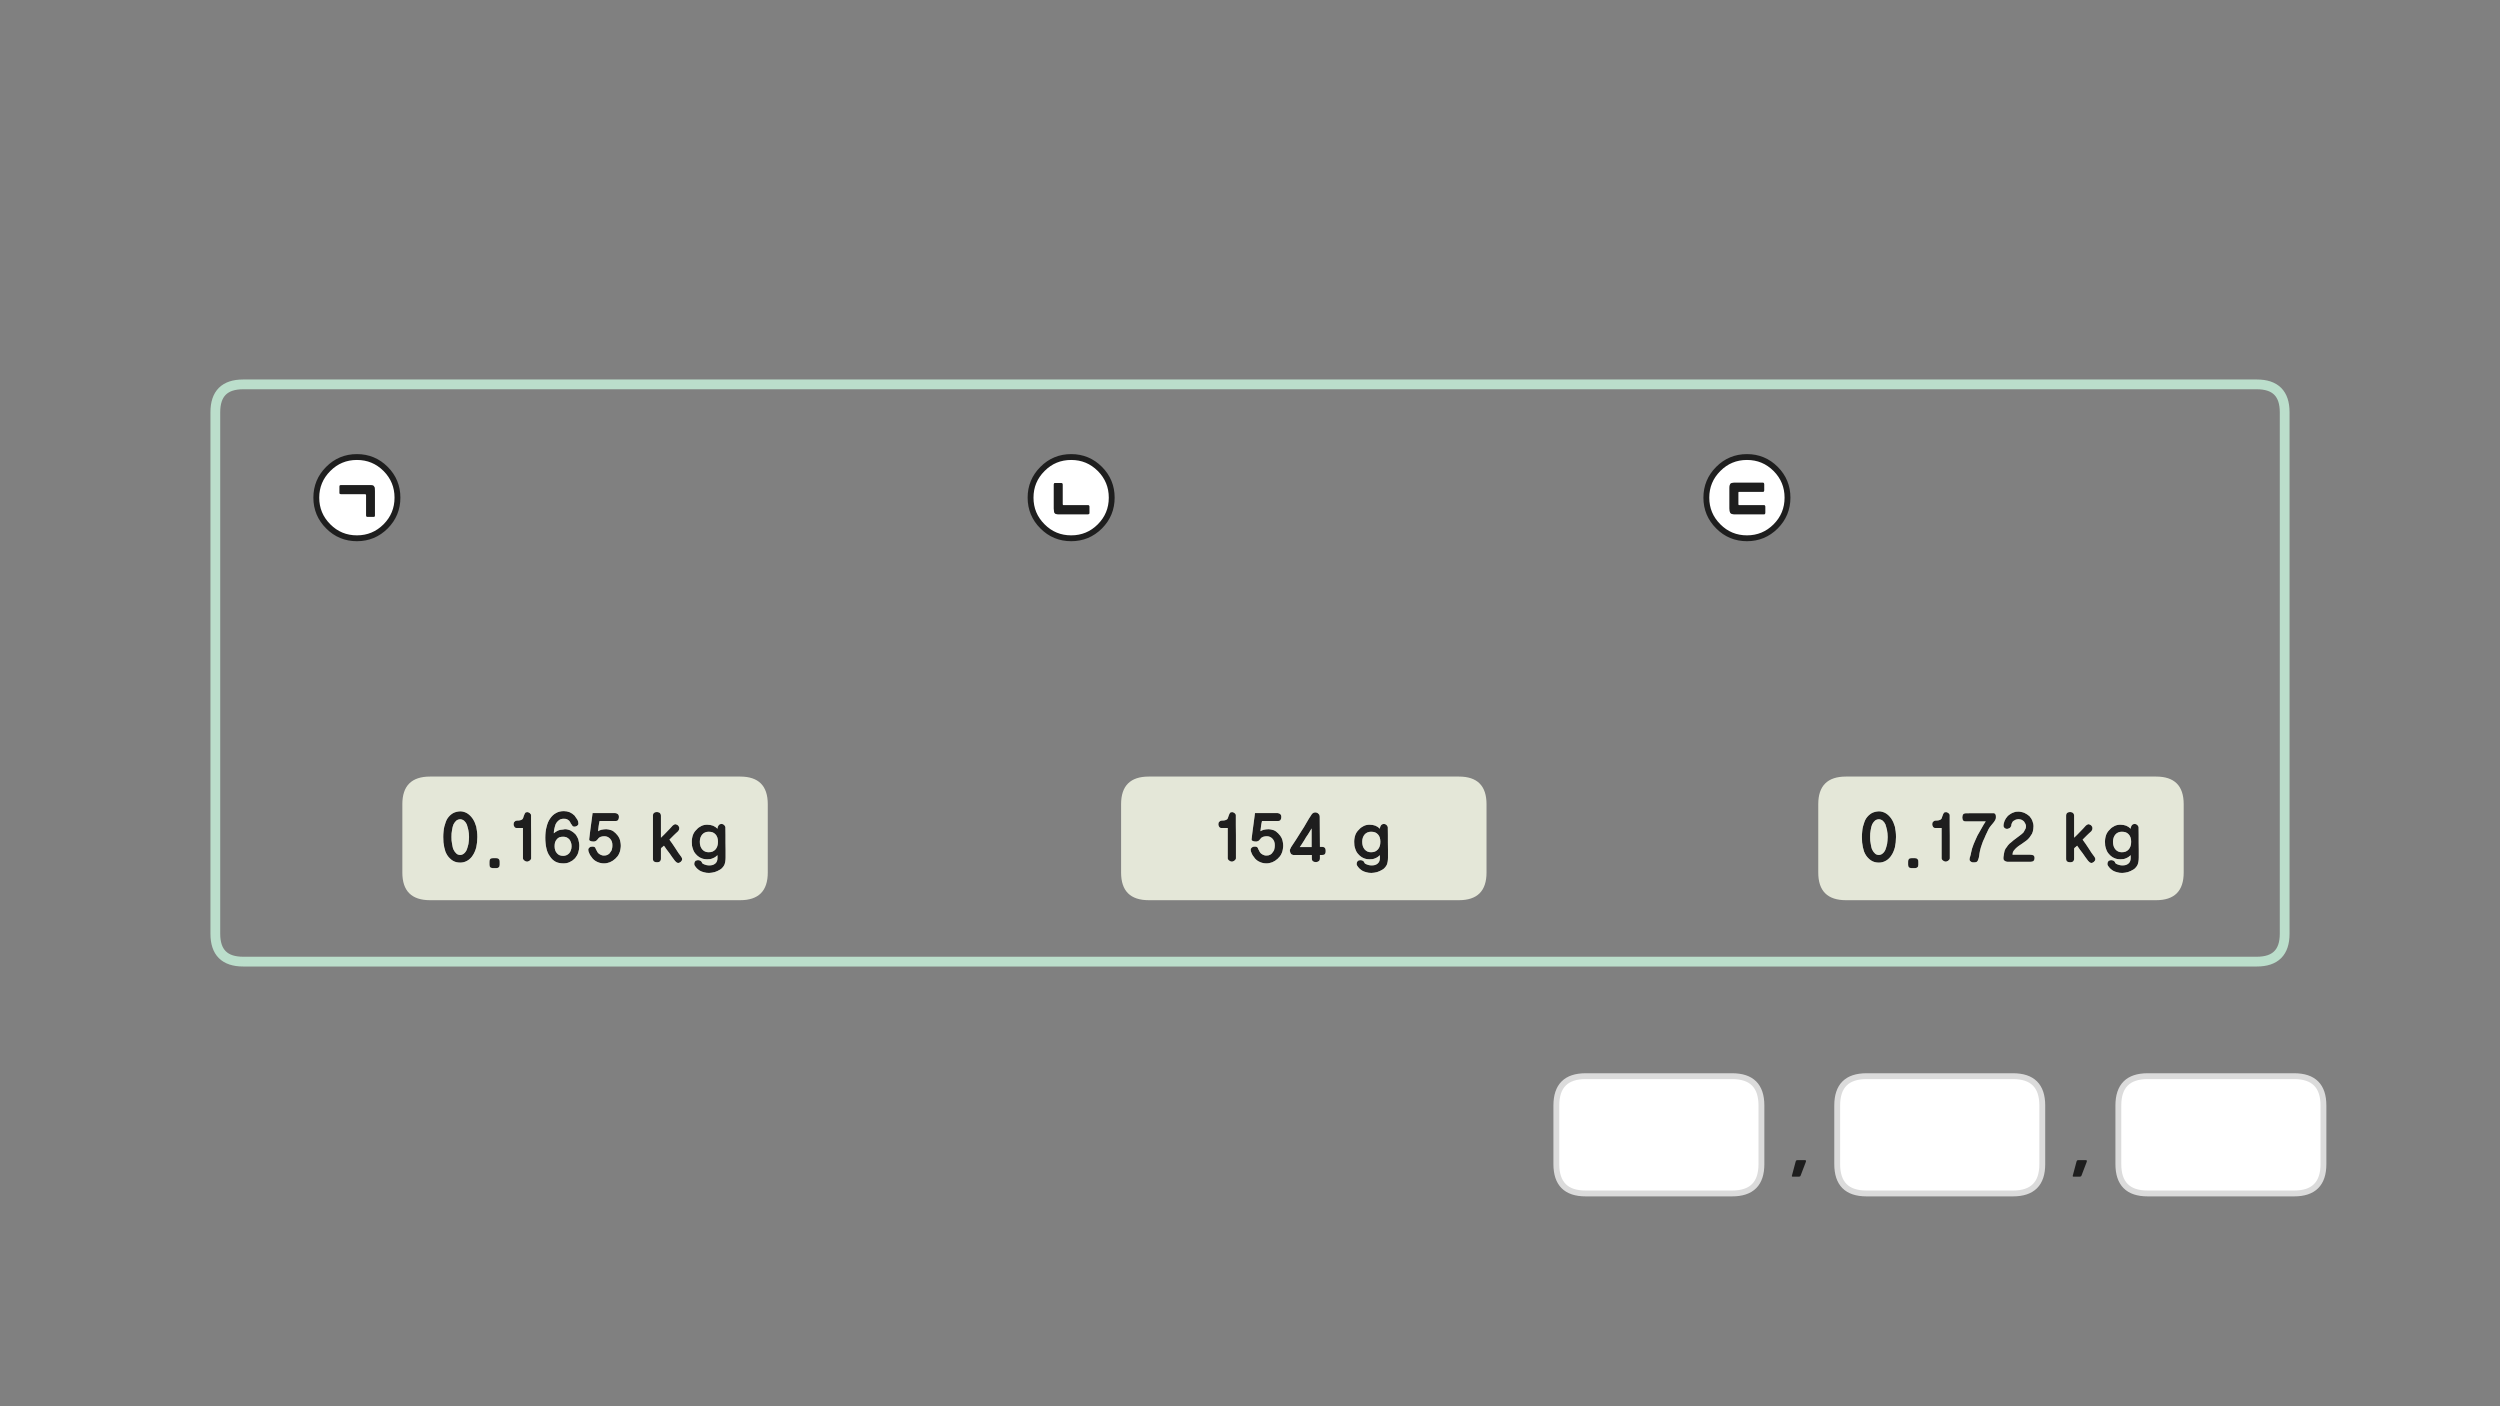 
<svg xmlns="http://www.w3.org/2000/svg" version="1.1" xmlns:xlink="http://www.w3.org/1999/xlink" preserveAspectRatio="none" x="0px" y="0px" width="1280px" height="720px" viewBox="0 0 1280 720">
<rect x="0" y="0" width="1280" height="720" fill="#808080" stroke="none"/>
<defs>
<g id="Layer0_0_FILL">
<path fill="#FFFFFF" stroke="none" d="
M 886.85 551
L 811.85 551
Q 796.85 551 796.85 566
L 796.85 596.05
Q 796.85 611.05 811.85 611.05
L 886.85 611.05
Q 901.85 611.05 901.85 596.05
L 901.85 566
Q 901.85 551 886.85 551
M 955.65 551
Q 940.65 551 940.65 566
L 940.65 596.05
Q 940.65 611.05 955.65 611.05
L 1030.65 611.05
Q 1045.65 611.05 1045.65 596.05
L 1045.65 566
Q 1045.65 551 1030.65 551
L 955.65 551
M 1189.6 566
Q 1189.6 551 1174.6 551
L 1099.6 551
Q 1084.6 551 1084.6 566
L 1084.6 596.05
Q 1084.6 611.05 1099.6 611.05
L 1174.6 611.05
Q 1189.6 611.05 1189.6 596.05
L 1189.6 566
M 197.45 240.1
Q 191.35 234 182.75 234 174.1 234 168.05 240.1 161.95 246.2 161.95 254.8 161.95 263.4 168.05 269.5 174.1 275.6 182.75 275.6 191.35 275.6 197.45 269.5 203.5 263.4 203.5 254.8 203.5 246.2 197.45 240.1
M 191.85 250
Q 191.95 250.6 191.95 251.45
L 191.95 263.8
Q 191.95 264.6 191.35 264.6
L 188.15 264.6
Q 187.45 264.6 187.45 263.8
L 187.45 253.6
Q 187.45 253 187 253
L 174.5 253
Q 174.25 253 174.05 252.9 173.85 252.75 173.85 252.35
L 173.85 249.15
Q 173.85 248.6 174.05 248.5 174.25 248.4 174.5 248.4
L 189.7 248.4
Q 190.4 248.4 190.85 248.55 191.3 248.65 191.5 249.05 191.8 249.4 191.85 250
M 563.15 240.1
Q 557.05 234 548.45 234 539.8 234 533.75 240.1 527.65 246.2 527.65 254.8 527.65 263.4 533.75 269.5 539.8 275.6 548.45 275.6 557.05 275.6 563.15 269.5 569.2 263.4 569.2 254.8 569.2 246.2 563.15 240.1
M 540.2 247.3
L 543.35 247.3
Q 544.05 247.3 544.05 248.15
L 544.05 258.05
Q 544.05 258.65 544.5 258.65
L 557.05 258.65
Q 557.3 258.65 557.55 258.8 557.75 258.95 557.75 259.4
L 557.75 262.55
Q 557.75 263.15 557.55 263.2 557.3 263.3 557.05 263.3
L 541.75 263.3
Q 541.1 263.3 540.65 263.15 540.2 263 540 262.7 539.75 262.35 539.65 261.8 539.55 261.2 539.55 260.35
L 539.55 248.15
Q 539.55 247.3 540.2 247.3
M 909.15 240.1
Q 903.05 234 894.45 234 885.8 234 879.75 240.1 873.65 246.2 873.65 254.8 873.65 263.4 879.75 269.5 885.8 275.6 894.45 275.6 903.05 275.6 909.15 269.5 915.2 263.4 915.2 254.8 915.2 246.2 909.15 240.1
M 903.25 247.95
L 903.25 251
Q 903.25 251.8 902.6 251.8
L 890.35 251.8
Q 890 251.8 890 252.2
L 890 258.15
Q 890 258.65 890.3 258.65
L 903.05 258.65
Q 903.8 258.65 903.8 259.4
L 903.8 262.45
Q 903.8 263 903.65 263.15 903.55 263.3 903.2 263.3
L 887.9 263.3
Q 886.45 263.3 885.95 262.6 885.5 261.95 885.5 260.3
L 885.5 249.9
Q 885.5 248.15 886.05 247.65 886.6 247.15 887.9 247.15
L 902.6 247.15
Q 903.25 247.15 903.25 247.95 Z"/>

<path fill="#1E1E1E" stroke="none" d="
M 1065.7 601.95
L 1068.45 594.75
Q 1068.5 594.55 1068.45 594.25 1068.45 594 1067.95 594
L 1064.05 594
Q 1063.6 594 1063.45 594.2 1063.3 594.45 1063.2 594.65
L 1061.25 601.95
Q 1061.15 602.15 1061.3 602.3 1061.4 602.45 1061.6 602.45
L 1064.8 602.45
Q 1065.05 602.45 1065.35 602.35 1065.55 602.25 1065.7 601.95
M 921.9 601.95
L 924.65 594.75
Q 924.7 594.55 924.65 594.25 924.65 594 924.15 594
L 920.25 594
Q 919.8 594 919.65 594.2 919.5 594.45 919.4 594.65
L 917.45 601.95
Q 917.35 602.15 917.5 602.3 917.6 602.45 917.8 602.45
L 921 602.45
Q 921.25 602.45 921.55 602.35 921.75 602.25 921.9 601.95
M 191.95 251.45
Q 191.95 250.6 191.85 250 191.8 249.4 191.5 249.05 191.3 248.65 190.85 248.55 190.4 248.4 189.7 248.4
L 174.5 248.4
Q 174.25 248.4 174.05 248.5 173.85 248.6 173.85 249.15
L 173.85 252.35
Q 173.85 252.75 174.05 252.9 174.25 253 174.5 253
L 187 253
Q 187.45 253 187.45 253.6
L 187.45 263.8
Q 187.45 264.6 188.15 264.6
L 191.35 264.6
Q 191.95 264.6 191.95 263.8
L 191.95 251.45
M 543.35 247.3
L 540.2 247.3
Q 539.55 247.3 539.55 248.15
L 539.55 260.35
Q 539.55 261.2 539.65 261.8 539.75 262.35 540 262.7 540.2 263 540.65 263.15 541.1 263.3 541.75 263.3
L 557.05 263.3
Q 557.3 263.3 557.55 263.2 557.75 263.15 557.75 262.55
L 557.75 259.4
Q 557.75 258.95 557.55 258.8 557.3 258.65 557.05 258.65
L 544.5 258.65
Q 544.05 258.65 544.05 258.05
L 544.05 248.15
Q 544.05 247.3 543.35 247.3
M 903.25 251
L 903.25 247.95
Q 903.25 247.15 902.6 247.15
L 887.9 247.15
Q 886.6 247.15 886.05 247.65 885.5 248.15 885.5 249.9
L 885.5 260.3
Q 885.5 261.95 885.95 262.6 886.45 263.3 887.9 263.3
L 903.2 263.3
Q 903.55 263.3 903.65 263.15 903.8 263 903.8 262.45
L 903.8 259.4
Q 903.8 258.65 903.05 258.65
L 890.3 258.65
Q 890 258.65 890 258.15
L 890 252.2
Q 890 251.8 890.35 251.8
L 902.6 251.8
Q 903.25 251.8 903.25 251
M 370.7 422.35
Q 370.4 422.1 370.15 422 369.85 421.85 369.55 421.85 368.95 421.85 368.55 422.05 368.15 422.25 367.9 422.6 367.35 423.35 367.35 424.3 366.35 423.3 365.05 422.75 363.7 422.25 362.1 422.25 361.3 422.25 360.55 422.4 359.8 422.55 359.1 422.9 358.4 423.25 357.75 423.7 357.15 424.15 356.65 424.75 356.05 425.3 355.55 426 355.1 426.7 354.8 427.45 354.5 428.3 354.35 429.2 354.2 430.05 354.2 431 354.2 432 354.3 432.9 354.45 433.8 354.75 434.6 355.25 436.3 356.4 437.45 356.9 438.05 357.55 438.5 358.15 439 358.9 439.3 359.6 439.65 360.4 439.8 361.2 439.95 362.1 439.95 362.95 439.95 363.7 439.85 364.45 439.7 365.15 439.35 365.8 439.1 366.35 438.7 366.9 438.3 367.35 437.85
L 367.35 439.4
Q 367.35 440.3 367.05 441 366.75 441.7 366.2 442.15 365.6 442.65 364.8 442.9 364 443.1 363.05 443.1 362.75 443.1 362.45 443.05 362.1 443 361.75 442.95 361.4 442.85 361.1 442.75 360.8 442.65 360.55 442.55 359.9 442.3 359.65 442.05 359.5 441.9 359.4 441.75 359.35 441.6 359.35 441.45 359.2 441.2 358.95 440.95 358.75 440.75 358.5 440.65 358.2 440.55 357.9 440.45 357.6 440.4 357.35 440.4 357.1 440.4 356.95 440.45 356.75 440.5 356.65 440.55 356.5 440.55 356.4 440.6 356.25 440.6 356.15 440.7 356.05 440.8 355.95 440.95 355.85 441.05 355.75 441.2 355.65 441.35 355.6 441.5 355.55 441.6 355.55 441.75 355.5 441.9 355.5 442.05 355.45 442.15 355.45 442.25 355.45 442.5 355.5 442.7 355.55 442.9 355.65 443.1 356.1 443.85 356.8 444.6 357.1 444.9 357.5 445.2 357.85 445.5 358.25 445.75 358.8 446.05 359.3 446.25 359.85 446.45 360.45 446.6 361.6 446.95 363.05 446.95 363.8 446.9 364.5 446.8 365.25 446.7 365.95 446.5 366.65 446.25 367.35 445.95 368.05 445.6 368.75 445.2 369.5 444.75 370 444.1 370.55 443.5 370.9 442.75 371.2 442 371.35 441.05 371.5 440.1 371.5 439 371.5 437.1 371.5 435.15 371.45 433.2 371.45 431.25 371.45 429.35 371.45 427.4 371.4 425.45 371.4 423.45 371.2 422.8 370.7 422.35
M 366.35 427.2
Q 367 427.9 367.3 428.85 367.6 429.8 367.6 431 367.6 433.45 366.35 434.9 365.7 435.6 364.85 436 363.95 436.35 362.8 436.35 360.8 436.35 359.55 434.9 358.3 433.45 358.3 431 358.3 428.7 359.55 427.25 360.15 426.55 361 426.2 361.8 425.85 362.85 425.85 363.95 425.85 364.85 426.15 365.7 426.5 366.35 427.2
M 338.4 417.6
Q 338.4 417.15 338.2 416.75 338.05 416.4 337.75 416.15 337.4 415.95 337.05 415.85 336.7 415.75 336.35 415.75 335.9 415.75 335.55 415.85 335.2 415.95 334.9 416.15 334.6 416.4 334.45 416.75 334.3 417.15 334.3 417.6
L 334.3 439.7
Q 334.3 440.25 334.45 440.6 334.6 440.95 334.9 441.15 335.25 441.35 335.6 441.4 335.95 441.5 336.4 441.5 336.75 441.5 337.1 441.4 337.45 441.35 337.75 441.15 338.05 440.95 338.2 440.6 338.4 440.25 338.4 439.7
L 338.4 434.45
Q 338.55 434.2 338.75 434 339 433.85 339.2 433.65 339.35 433.55 339.55 433.35 339.75 433.2 339.95 433 340.65 434 341.35 435 342.05 436 342.8 436.9 343.45 437.85 344.15 438.85 344.85 439.8 345.6 440.8 345.7 440.9 345.8 441 345.9 441.05 346 441.15 346.1 441.25 346.15 441.35 346.25 441.45 346.35 441.5 346.55 441.65 346.75 441.7 346.85 441.8 346.95 441.8 347.1 441.85 347.25 441.85 347.5 441.85 347.85 441.7 348.15 441.55 348.55 441.25 348.85 441 349.05 440.65 349.25 440.3 349.25 439.85 349.25 439.75 349.2 439.6 349.2 439.45 349.15 439.3 349.1 439.2 349 439.05 348.95 438.9 348.85 438.75 347.25 436.7 345.8 434.3 345.05 433.2 344.3 432.05 343.55 430.95 342.75 429.9 343.3 429.35 343.85 428.8 344.4 428.25 344.95 427.7 345.45 427.2 346.05 426.65 346.6 426.1 347.25 425.55 347.5 425.25 347.65 424.85 347.8 424.45 347.8 424.05 347.8 423.85 347.75 423.65 347.7 423.45 347.6 423.25 347.4 422.95 347.2 422.65 347.05 422.5 346.85 422.4 346.65 422.3 346.45 422.2 346.25 422.1 346.05 422.05 345.9 422 345.8 422 345.5 422 345.15 422.2 344.85 422.35 344.45 422.65 343.7 423.5 342.95 424.3 342.2 425.05 341.5 425.8 340.8 426.55 340 427.35 339.2 428.1 338.4 428.9
L 338.4 417.6
M 316.4 416.9
Q 315.95 416.4 315.05 416.3
L 303.4 416.3
Q 303.15 418 302.95 419.7 302.75 421.4 302.5 423.05 302.25 424.75 302.05 426.45 301.8 428.15 301.65 429.8 301.65 429.85 301.65 429.9
L 301.7 429.9 301.7 430
Q 301.7 430.15 301.85 430.35 302 430.5 302.35 430.6 302.65 430.75 302.95 430.8 303.3 430.85 303.6 430.85 304 430.85 304.3 430.85 304.55 430.8 304.75 430.7 304.9 430.65 305.05 430.6 305.2 430.5 305.35 430.4 305.5 430.25 305.6 430.15 305.7 430.05 305.85 429.9 305.9 429.8 306 429.7 306.1 429.6 306.2 429.5 306.6 428.8 307.55 428.45 308.45 428.15 309.45 428.15 311.15 428.15 312.35 429.4 312.95 430.05 313.25 430.85 313.55 431.7 313.55 432.7 313.55 433.3 313.5 433.8 313.45 434.3 313.3 434.8 313.2 435.3 312.95 435.7 312.75 436.1 312.4 436.45 312.2 436.85 311.85 437.15 311.55 437.4 311.2 437.6 310.75 437.85 310.3 437.95 309.8 438.05 309.25 438.05 308.9 438.05 308.55 438 308.25 437.95 307.9 437.8 307.6 437.7 307.25 437.5 306.95 437.35 306.7 437.15 306.4 436.9 306.2 436.7 306.05 436.45 305.85 436.2 305.7 435.95 305.55 435.65 305.4 435.4 305.3 435.1 305.15 434.95 305.1 434.85 305.05 434.7 305.05 434.6
L 305 434.6 305 434.55
Q 304.9 434.25 304.8 434.05 304.65 433.85 304.45 433.7 304.2 433.6 303.95 433.5 303.65 433.45 303.3 433.45 302.85 433.45 302.45 433.55 302.1 433.7 301.8 433.9 301.5 434.15 301.35 434.45 301.2 434.75 301.2 435.15 301.2 435.2 301.2 435.35 301.2 435.45 301.3 435.6 301.3 435.75 301.3 435.9 301.35 436.05 301.45 436.25 301.55 436.5 301.65 436.75 301.75 437 301.85 437.25 302 437.6 302.2 437.9 302.35 438.15 302.6 438.45 302.8 438.75 303.05 439.05 303.25 439.3 303.45 439.6 304.55 440.8 306.05 441.4 307.5 442.05 309.25 442.05 310.05 442.05 310.8 441.9 311.55 441.75 312.3 441.45 313.75 440.85 315.05 439.65 315.65 439.1 316.2 438.4 316.7 437.75 317.05 436.9 317.45 436.05 317.6 435.15 317.8 434.2 317.85 433.15 317.85 432.05 317.65 431.1 317.5 430.15 317.15 429.3 316.8 428.55 316.3 427.85 315.8 427.2 315.25 426.65 314.2 425.55 312.95 425.05 312.25 424.8 311.6 424.7 311 424.55 310.4 424.55 309.65 424.55 309 424.65 308.4 424.7 307.85 424.85 307.3 425 306.9 425.2 306.45 425.4 306.2 425.6 306.3 424.25 306.5 423 306.6 422.4 306.7 421.75 306.85 421.1 307 420.35 308.05 420.35 309.1 420.35 310.15 420.35 311.2 420.35 313.3 420.35 315.25 420.35 316.2 420.35 316.55 419.7 316.7 419.4 316.8 419.05 316.9 418.7 316.9 418.25 316.9 417.35 316.4 416.9
M 286.1 420
Q 286.6 419.6 287.2 419.4 287.85 419.2 288.65 419.2 289.15 419.2 289.55 419.25 290 419.3 290.3 419.45 290.6 419.6 290.85 419.8 291.15 420 291.45 420.25 291.6 420.45 291.75 420.7 291.9 420.95 292.05 421.2 292.25 421.8 292.65 422.15 292.75 422.4 292.9 422.55 293.05 422.75 293.2 422.95 293.45 423.25 294.15 423.25 294.45 423.25 294.8 423.15 295.15 423 295.5 422.8 295.85 422.55 296 422.3 296.15 421.95 296.15 421.55 296.15 421.1 296 420.6 295.85 420.05 295.5 419.5 295.15 419 294.8 418.5 294.5 418 294.15 417.55 293 416.45 291.65 415.85 290.25 415.3 288.7 415.3 287.5 415.3 286.5 415.55 285.5 415.8 284.65 416.3 283.8 416.75 283.05 417.45 282.3 418.15 281.7 419.05 281.05 419.95 280.6 421 280.15 422.1 279.85 423.35 279.5 424.6 279.35 426 279.2 427.4 279.2 428.95 279.2 430.45 279.35 431.8 279.45 433.1 279.75 434.3 280 435.5 280.45 436.55 280.9 437.6 281.55 438.45 282.1 439.3 282.8 440 283.5 440.65 284.35 441.15 286 442.05 288.45 442.05 289.35 442.05 290.2 441.9 291.05 441.7 291.75 441.35 292.5 441 293.15 440.55 293.8 440.05 294.45 439.4 294.95 438.8 295.35 438.1 295.8 437.4 296.05 436.55 296.3 435.8 296.45 434.9 296.6 434 296.6 433.1 296.6 432.2 296.45 431.4 296.35 430.6 296.1 429.8 295.85 429.05 295.45 428.4 295.1 427.7 294.6 427.1 294 426.5 293.4 426.05 292.8 425.6 292.15 425.25 291.45 424.9 290.75 424.75 290.05 424.55 289.3 424.55 289.15 424.55 289.05 424.6 288.95 424.6 288.85 424.6 288.75 424.65 288.65 424.65 288.55 424.7 288.45 424.7 286.7 424.75 285.5 425.35 284.9 425.65 284.45 425.95 283.95 426.3 283.55 426.65 283.55 426.2 283.6 425.65 283.65 425.1 283.8 424.45 283.9 423.8 284.1 423.2 284.3 422.6 284.5 421.95 285.05 420.8 286.1 420
M 284.2 431.25
Q 284.5 430.4 285.1 429.7 285.6 429.05 286.4 428.7 287.25 428.4 288.35 428.4 289.25 428.4 290.05 428.7 290.8 429.05 291.45 429.7 292 430.35 292.3 431.25 292.65 432.1 292.65 433.25 292.65 434.4 292.3 435.3 292 436.2 291.45 436.85 290.8 437.55 290.05 437.85 289.25 438.2 288.35 438.2 287.3 438.2 286.45 437.85 285.65 437.5 285.1 436.8 283.95 435.5 283.95 433.25 283.95 432.15 284.2 431.25
M 263.95 420.3
Q 263.65 420.45 263.45 420.7 263.15 421 263.05 421.3 262.95 421.65 262.95 422 262.95 422.4 263.05 422.7 263.15 423 263.35 423.3 263.55 423.65 263.85 423.8 264.15 423.95 264.6 423.95
L 267.75 423.95
Q 267.75 425.9 267.75 427.8 267.75 429.75 267.75 431.65 267.75 435.5 267.75 439.4 267.75 439.8 267.95 440.05 268.1 440.35 268.45 440.6 268.75 440.85 269.15 441 269.5 441.15 269.95 441.15 270.05 441.15 270.25 441.1 270.4 441.05 270.55 440.95 270.65 440.9 270.85 440.85 271 440.75 271.15 440.65 271.35 440.55 271.5 440.35 271.65 440.2 271.75 440.05 271.85 439.9 271.9 439.75 271.95 439.6 271.95 439.4
L 271.95 437.95
Q 271.95 435.3 271.95 432.75 271.95 430.15 271.95 427.65 271.9 425.15 271.9 422.6 271.9 420.05 271.9 417.45 271.9 416.8 271.25 416.3 270.95 416.05 270.65 415.95 270.35 415.8 270.1 415.8 269.65 415.8 269.35 415.9 269 416 268.9 416.25 268.7 416.45 268.6 416.7 268.5 417 268.4 417.25 268.25 417.55 268.15 417.85 268.05 418.15 267.95 418.5 267.85 418.8 267.75 419.05 267.6 419.3 267.45 419.45 267.2 419.65 266.9 419.8 266.55 419.95 266.25 420 265.85 420.05 265.5 420.1 265.1 420.1 264.75 420.1 264.3 420.15 263.95 420.3
M 252.55 439.35
Q 252 439.35 251.65 439.45 251.25 439.55 251.05 439.75 250.85 439.95 250.7 440.3 250.6 440.7 250.6 441.2
L 250.6 442.7
Q 250.6 443.2 250.7 443.55 250.85 443.9 251.05 444.1 251.25 444.3 251.65 444.35 252 444.5 252.55 444.5
L 254 444.5
Q 254.9 444.5 255.4 444.05 255.85 443.6 255.85 442.7
L 255.85 441.2
Q 255.85 440.7 255.75 440.35 255.6 440.05 255.35 439.8 255.1 439.55 254.75 439.45 254.4 439.35 253.9 439.35
L 252.55 439.35
M 243.1 436
Q 243.55 434.95 243.85 433.8 244.1 432.6 244.25 431.3 244.4 429.95 244.4 428.55 244.4 427.15 244.25 425.85 244.1 424.5 243.85 423.3 243.5 422.1 243.05 421.05 242.6 420.05 242 419.15 241.4 418.3 240.75 417.65 240.05 416.95 239.25 416.45 238.45 415.95 237.55 415.7 236.65 415.4 235.65 415.4 234.55 415.45 233.6 415.7 232.65 415.95 231.85 416.4 231.05 416.9 230.35 417.55 229.65 418.25 229.1 419.05 228.55 419.9 228.2 420.95 227.8 422 227.5 423.2 227.2 424.4 227.1 425.75 226.95 427.1 226.95 428.55 226.95 429.95 227.05 431.3 227.2 432.6 227.45 433.8 227.7 434.95 228.05 436 228.5 437.1 229.05 437.95 229.65 438.85 230.35 439.5 231.05 440.2 231.8 440.65 232.6 441.15 233.55 441.4 234.5 441.65 235.65 441.65 236.65 441.65 237.55 441.4 238.45 441.15 239.3 440.65 240.1 440.2 240.8 439.5 241.5 438.85 242.05 437.95 242.65 437.1 243.1 436
M 236.6 419.65
Q 237.05 419.8 237.55 420.15 237.95 420.5 238.35 421 238.7 421.5 239 422.1 239.2 422.75 239.4 423.45 239.6 424.15 239.8 425 239.95 425.85 240.05 426.7 240.15 427.6 240.15 428.55 240.15 429.5 240.05 430.4 240 431.3 239.85 432.1 239.45 433.8 239 435 238.75 435.65 238.35 436.15 238 436.65 237.55 437 237.1 437.4 236.6 437.55 236.15 437.75 235.65 437.75 235.05 437.75 234.55 437.55 234.05 437.4 233.65 437 232.8 436.25 232.2 435 231.9 434.35 231.75 433.6 231.55 432.85 231.45 432 231.3 431.2 231.2 430.35 231.15 429.45 231.15 428.55 231.15 427.6 231.2 426.7 231.3 425.8 231.45 424.95 231.55 424.15 231.75 423.4 231.95 422.65 232.2 422.05 232.5 421.45 232.9 420.95 233.3 420.5 233.7 420.1 234.1 419.8 234.6 419.65 235.1 419.45 235.65 419.45 236.1 419.45 236.6 419.65
M 706.5 424.3
Q 705.5 423.3 704.2 422.75 702.85 422.25 701.25 422.25 700.45 422.25 699.7 422.4 698.95 422.55 698.25 422.9 697.55 423.25 696.9 423.7 696.3 424.15 695.8 424.75 695.2 425.3 694.7 426 694.25 426.7 693.95 427.45 693.65 428.3 693.5 429.2 693.35 430.05 693.35 431 693.35 432 693.45 432.9 693.6 433.8 693.9 434.6 694.4 436.3 695.55 437.45 696.05 438.05 696.7 438.5 697.3 439 698.05 439.3 698.75 439.65 699.55 439.8 700.35 439.95 701.25 439.95 702.1 439.95 702.85 439.85 703.6 439.7 704.3 439.35 704.95 439.1 705.5 438.7 706.05 438.3 706.5 437.85
L 706.5 439.4
Q 706.5 440.3 706.2 441 705.9 441.7 705.35 442.15 704.75 442.65 703.95 442.9 703.15 443.1 702.2 443.1 701.9 443.1 701.6 443.05 701.25 443 700.9 442.95 700.55 442.85 700.25 442.75 699.95 442.65 699.7 442.55 699.05 442.3 698.8 442.05 698.65 441.9 698.55 441.75 698.5 441.6 698.5 441.45 698.35 441.2 698.1 440.95 697.9 440.75 697.65 440.65 697.35 440.55 697.05 440.45 696.75 440.4 696.5 440.4 696.25 440.4 696.1 440.45 695.9 440.5 695.8 440.55 695.65 440.55 695.55 440.6 695.4 440.6 695.3 440.7 695.2 440.8 695.1 440.95 695 441.05 694.9 441.2 694.8 441.35 694.75 441.5 694.7 441.6 694.7 441.75 694.65 441.9 694.65 442.05 694.6 442.15 694.6 442.25 694.6 442.5 694.65 442.7 694.7 442.9 694.8 443.1 695.25 443.85 695.95 444.6 696.25 444.9 696.65 445.2 697 445.5 697.4 445.75 697.95 446.05 698.45 446.25 699 446.45 699.6 446.6 700.75 446.95 702.2 446.95 702.95 446.9 703.65 446.8 704.4 446.7 705.1 446.5 705.8 446.25 706.5 445.95 707.2 445.6 707.9 445.2 708.65 444.75 709.15 444.1 709.7 443.5 710.05 442.75 710.35 442 710.5 441.05 710.65 440.1 710.65 439 710.65 437.1 710.65 435.15 710.6 433.2 710.6 431.25 710.6 429.35 710.6 427.4 710.55 425.45 710.55 423.45 710.35 422.8 709.85 422.35 709.55 422.1 709.3 422 709 421.85 708.7 421.85 708.1 421.85 707.7 422.05 707.3 422.25 707.05 422.6 706.5 423.35 706.5 424.3
M 700.15 426.2
Q 700.95 425.85 702 425.85 703.1 425.85 704 426.15 704.85 426.5 705.5 427.2 706.15 427.9 706.45 428.85 706.75 429.8 706.75 431 706.75 433.45 705.5 434.9 704.85 435.6 704 436 703.1 436.35 701.95 436.35 699.95 436.35 698.7 434.9 697.45 433.45 697.45 431 697.45 428.7 698.7 427.25 699.3 426.55 700.15 426.2
M 671.3 417.4
Q 670.7 418.3 670.1 419.25 669.5 420.25 668.9 421.3 668.25 422.4 667.65 423.45 667 424.55 666.3 425.55 664.95 427.7 663.7 429.7 663 430.7 662.35 431.75 661.65 432.75 661 433.8
L 660.85 434.25 660.8 434.25 660.8 434.3 660.75 434.35
Q 660.65 434.55 660.55 434.75 660.5 434.9 660.45 435.15 660.4 435.35 660.4 435.6 660.45 435.8 660.5 436 660.55 436.25 660.6 436.45 660.7 436.65 660.8 436.85 660.85 437.05 661 437.2 661.1 437.35 661.3 437.45 661.5 437.55 661.65 437.6 661.85 437.65 662.1 437.75 662.25 437.8 662.45 437.8 662.65 437.8 662.85 437.75
L 671.65 437.75 671.65 439.4
Q 671.65 440 671.8 440.4 671.95 440.8 672.25 440.95 672.75 441.4 673.8 441.4 674.5 441.4 675.15 440.95 675.8 440.6 675.8 439.4
L 675.8 437.75 676.95 437.75
Q 677.55 437.75 677.9 437.6 678.25 437.5 678.45 437.15 678.6 436.85 678.7 436.5 678.75 436.15 678.75 435.65 678.75 435.3 678.7 434.95 678.6 434.6 678.45 434.25 678.25 433.95 677.9 433.8 677.55 433.6 676.95 433.6
L 675.8 433.6 675.7 418.15
Q 675.7 417.9 675.65 417.7 675.6 417.45 675.5 417.2 675.35 416.95 675.15 416.75 674.95 416.5 674.65 416.3 674.2 416.05 673.8 415.95 673.4 415.9 673 416 672.55 416.1 672.2 416.35 671.8 416.6 671.55 417
L 671.3 417.4
M 667.1 431.3
Q 667.55 430.65 667.95 429.95 668.3 429.3 668.7 428.65 669.15 428 669.6 427.35 670 426.75 670.35 426.15 671.1 425 671.55 424.15
L 671.55 433.7 665.5 433.7
Q 665.9 433.2 666.3 432.55 666.7 431.95 667.1 431.3
M 648.25 420.35
Q 649.3 420.35 650.35 420.35 652.45 420.35 654.4 420.35 655.35 420.35 655.7 419.7 655.85 419.4 655.95 419.05 656.05 418.7 656.05 418.25 656.05 417.35 655.55 416.9 655.1 416.4 654.2 416.3
L 642.55 416.3
Q 642.3 418 642.1 419.7 641.9 421.4 641.65 423.05 641.4 424.75 641.2 426.45 640.95 428.15 640.8 429.8 640.8 429.85 640.8 429.9
L 640.85 429.9 640.85 430
Q 640.85 430.15 641 430.35 641.15 430.5 641.5 430.6 641.8 430.75 642.1 430.8 642.45 430.85 642.75 430.85 643.15 430.85 643.45 430.85 643.7 430.8 643.9 430.7 644.05 430.65 644.2 430.6 644.35 430.5 644.5 430.4 644.65 430.25 644.75 430.15 644.85 430.05 645 429.9 645.05 429.8 645.15 429.7 645.25 429.6 645.35 429.5 645.75 428.8 646.7 428.45 647.6 428.15 648.6 428.15 650.3 428.15 651.5 429.4 652.1 430.05 652.4 430.85 652.7 431.7 652.7 432.7 652.7 433.3 652.65 433.8 652.6 434.3 652.45 434.8 652.35 435.3 652.1 435.7 651.9 436.1 651.55 436.45 651.35 436.85 651 437.15 650.7 437.4 650.35 437.6 649.9 437.85 649.45 437.95 648.95 438.05 648.4 438.05 648.05 438.05 647.7 438 647.4 437.95 647.05 437.8 646.75 437.7 646.4 437.5 646.1 437.35 645.85 437.15 645.55 436.9 645.35 436.7 645.2 436.45 645 436.2 644.85 435.95 644.7 435.65 644.55 435.4 644.45 435.1 644.3 434.95 644.25 434.85 644.2 434.7 644.2 434.6
L 644.15 434.6 644.15 434.55
Q 644.05 434.25 643.95 434.05 643.8 433.85 643.6 433.7 643.35 433.6 643.1 433.5 642.8 433.45 642.45 433.45 642 433.45 641.6 433.55 641.25 433.7 640.95 433.9 640.65 434.15 640.5 434.45 640.35 434.75 640.35 435.15 640.35 435.2 640.35 435.35 640.35 435.45 640.45 435.6 640.45 435.75 640.45 435.9 640.5 436.05 640.6 436.25 640.7 436.5 640.8 436.75 640.9 437 641 437.25 641.15 437.6 641.35 437.9 641.5 438.15 641.75 438.45 641.95 438.75 642.2 439.05 642.4 439.3 642.6 439.6 643.7 440.8 645.2 441.4 646.65 442.05 648.4 442.05 649.2 442.05 649.95 441.9 650.7 441.75 651.45 441.45 652.9 440.85 654.2 439.65 654.8 439.1 655.35 438.4 655.85 437.75 656.2 436.9 656.6 436.05 656.75 435.15 656.95 434.2 657 433.15 657 432.05 656.8 431.1 656.65 430.15 656.3 429.3 655.95 428.55 655.45 427.85 654.95 427.2 654.4 426.65 653.35 425.55 652.1 425.05 651.4 424.8 650.75 424.7 650.15 424.55 649.55 424.55 648.8 424.55 648.15 424.65 647.55 424.7 647 424.85 646.45 425 646.05 425.2 645.6 425.4 645.35 425.6 645.45 424.25 645.65 423 645.75 422.4 645.85 421.75 646 421.1 646.15 420.35 647.2 420.35 648.25 420.35
M 632.75 417.45
Q 632.75 416.8 632.1 416.3 631.8 416.05 631.5 415.95 631.2 415.8 630.95 415.8 630.5 415.8 630.2 415.9 629.85 416 629.75 416.25 629.55 416.45 629.45 416.7 629.35 417 629.25 417.25 629.1 417.55 629 417.85 628.9 418.15 628.8 418.5 628.7 418.8 628.6 419.05 628.45 419.3 628.3 419.45 628.05 419.65 627.75 419.8 627.4 419.95 627.1 420 626.7 420.05 626.35 420.1 625.95 420.1 625.6 420.1 625.15 420.15 624.8 420.3 624.5 420.45 624.3 420.7 624 421 623.9 421.3 623.8 421.65 623.8 422 623.8 422.4 623.9 422.7 624 423 624.2 423.3 624.4 423.65 624.7 423.8 625 423.95 625.45 423.95
L 628.6 423.95
Q 628.6 425.9 628.6 427.8 628.6 429.75 628.6 431.65 628.6 435.5 628.6 439.4 628.6 439.8 628.8 440.05 628.95 440.35 629.3 440.6 629.6 440.85 630 441 630.35 441.15 630.8 441.15 630.9 441.15 631.1 441.1 631.25 441.05 631.4 440.95 631.5 440.9 631.7 440.85 631.85 440.75 632 440.65 632.2 440.55 632.35 440.35 632.5 440.2 632.6 440.05 632.7 439.9 632.75 439.75 632.8 439.6 632.8 439.4
L 632.8 437.95
Q 632.8 435.3 632.8 432.75 632.8 430.15 632.8 427.65 632.75 425.15 632.75 422.6 632.75 420.05 632.75 417.45
M 1095 431.25
Q 1095 429.35 1095 427.4 1094.95 425.45 1094.95 423.45 1094.75 422.8 1094.25 422.35 1093.95 422.1 1093.7 422 1093.4 421.85 1093.1 421.85 1092.5 421.85 1092.1 422.05 1091.7 422.25 1091.45 422.6 1090.9 423.35 1090.9 424.3 1089.9 423.3 1088.6 422.75 1087.25 422.25 1085.65 422.25 1084.85 422.25 1084.1 422.4 1083.35 422.55 1082.65 422.9 1081.95 423.25 1081.3 423.7 1080.7 424.15 1080.2 424.75 1079.6 425.3 1079.1 426 1078.65 426.7 1078.35 427.45 1078.05 428.3 1077.9 429.2 1077.75 430.05 1077.75 431 1077.75 432 1077.85 432.9 1078 433.8 1078.3 434.6 1078.8 436.3 1079.95 437.45 1080.45 438.05 1081.1 438.5 1081.7 439 1082.45 439.3 1083.15 439.65 1083.95 439.8 1084.75 439.95 1085.65 439.95 1086.5 439.95 1087.25 439.85 1088 439.7 1088.7 439.35 1089.35 439.1 1089.9 438.7 1090.45 438.3 1090.9 437.85
L 1090.9 439.4
Q 1090.9 440.3 1090.6 441 1090.3 441.7 1089.75 442.15 1089.15 442.65 1088.35 442.9 1087.55 443.1 1086.6 443.1 1086.3 443.1 1086 443.05 1085.65 443 1085.3 442.95 1084.95 442.85 1084.65 442.75 1084.35 442.65 1084.1 442.55 1083.45 442.3 1083.2 442.05 1083.05 441.9 1082.95 441.75 1082.9 441.6 1082.9 441.45 1082.75 441.2 1082.5 440.95 1082.3 440.75 1082.05 440.65 1081.75 440.55 1081.45 440.45 1081.15 440.4 1080.9 440.4 1080.65 440.4 1080.5 440.45 1080.3 440.5 1080.2 440.55 1080.05 440.55 1079.95 440.6 1079.8 440.6 1079.7 440.7 1079.6 440.8 1079.5 440.95 1079.4 441.05 1079.3 441.2 1079.2 441.35 1079.15 441.5 1079.1 441.6 1079.1 441.75 1079.05 441.9 1079.05 442.05 1079 442.15 1079 442.25 1079 442.5 1079.05 442.7 1079.1 442.9 1079.2 443.1 1079.65 443.85 1080.35 444.6 1080.65 444.9 1081.05 445.2 1081.4 445.5 1081.8 445.75 1082.35 446.05 1082.85 446.25 1083.4 446.45 1084 446.6 1085.15 446.95 1086.6 446.95 1087.35 446.9 1088.05 446.8 1088.8 446.7 1089.5 446.5 1090.2 446.25 1090.9 445.95 1091.6 445.6 1092.3 445.2 1093.05 444.75 1093.55 444.1 1094.1 443.5 1094.45 442.75 1094.75 442 1094.9 441.05 1095.05 440.1 1095.05 439 1095.05 437.1 1095.05 435.15 1095 433.2 1095 431.25
M 1086.4 425.85
Q 1087.5 425.85 1088.4 426.15 1089.25 426.5 1089.9 427.2 1090.55 427.9 1090.85 428.85 1091.15 429.8 1091.15 431 1091.15 433.45 1089.9 434.9 1089.25 435.6 1088.4 436 1087.5 436.35 1086.35 436.35 1084.35 436.35 1083.1 434.9 1081.85 433.45 1081.85 431 1081.85 428.7 1083.1 427.25 1083.7 426.55 1084.55 426.2 1085.35 425.85 1086.4 425.85
M 1061.95 417.6
Q 1061.95 417.15 1061.75 416.75 1061.6 416.4 1061.3 416.15 1060.95 415.95 1060.6 415.85 1060.25 415.75 1059.9 415.75 1059.45 415.75 1059.1 415.85 1058.75 415.95 1058.45 416.15 1058.15 416.4 1058 416.75 1057.85 417.15 1057.85 417.6
L 1057.85 439.7
Q 1057.85 440.25 1058 440.6 1058.15 440.95 1058.45 441.15 1058.8 441.35 1059.15 441.4 1059.5 441.5 1059.95 441.5 1060.3 441.5 1060.65 441.4 1061 441.35 1061.3 441.15 1061.6 440.95 1061.75 440.6 1061.95 440.25 1061.95 439.7
L 1061.95 434.45
Q 1062.1 434.2 1062.3 434 1062.55 433.85 1062.75 433.65 1062.9 433.55 1063.1 433.35 1063.3 433.2 1063.5 433 1064.2 434 1064.9 435 1065.6 436 1066.35 436.9 1067 437.85 1067.7 438.85 1068.4 439.8 1069.15 440.8 1069.25 440.9 1069.35 441 1069.45 441.05 1069.55 441.15 1069.65 441.25 1069.7 441.35 1069.8 441.45 1069.9 441.5 1070.1 441.65 1070.3 441.7 1070.4 441.8 1070.5 441.8 1070.65 441.85 1070.8 441.85 1071.05 441.85 1071.4 441.7 1071.7 441.55 1072.1 441.25 1072.4 441 1072.6 440.65 1072.8 440.3 1072.8 439.85 1072.8 439.75 1072.75 439.6 1072.75 439.45 1072.7 439.3 1072.65 439.2 1072.55 439.05 1072.5 438.9 1072.4 438.75 1070.8 436.7 1069.35 434.3 1068.6 433.2 1067.85 432.05 1067.1 430.95 1066.3 429.9 1066.85 429.35 1067.4 428.8 1067.95 428.25 1068.5 427.7 1069 427.2 1069.6 426.65 1070.15 426.1 1070.8 425.55 1071.05 425.25 1071.2 424.85 1071.35 424.45 1071.35 424.05 1071.35 423.85 1071.3 423.65 1071.25 423.45 1071.15 423.25 1070.95 422.95 1070.75 422.65 1070.6 422.5 1070.4 422.4 1070.2 422.3 1070 422.2 1069.8 422.1 1069.6 422.05 1069.45 422 1069.35 422 1069.05 422 1068.7 422.2 1068.4 422.35 1068 422.65 1067.25 423.5 1066.5 424.3 1065.75 425.05 1065.05 425.8 1064.35 426.55 1063.55 427.35 1062.75 428.1 1061.95 428.9
L 1061.95 417.6
M 1035.75 420.15
Q 1036.05 420.35 1036.3 420.6 1036.5 420.85 1036.65 421.2 1036.85 421.5 1037 421.8 1037.15 422.15 1037.25 422.45 1037.3 422.8 1037.3 423.1 1037.3 423.4 1037.25 423.7 1037.2 424 1037.05 424.35 1036.9 424.65 1036.7 424.95 1036.55 425.25 1036.4 425.55 1036.2 425.9 1036.05 426.15 1035.85 426.45 1035.55 426.65 1035.3 426.9 1035.05 427.1 1034.8 427.3 1034.65 427.4 1034.2 427.75 1033.75 428.1 1033.25 428.45 1032.8 428.8 1032.35 429.15 1031.9 429.5 1031.45 429.85 1031 430.15 1030.35 430.7 1029.85 431.15 1029.3 431.6 1028.8 432 1028.35 432.45 1028 432.9 1027.65 433.35 1027.4 433.8 1027 434.2 1026.75 434.7 1026.55 435.15 1026.35 435.6 1026.2 436.15 1026.1 436.75 1025.95 437.3 1025.9 437.95 1025.9 438 1025.9 438.1 1025.85 438.2 1025.85 438.3 1025.8 438.4 1025.8 438.55 1025.75 438.65 1025.8 438.7
L 1025.8 438.85
Q 1025.75 438.95 1025.75 439.1 1025.75 439.2 1025.75 439.3 1025.75 439.85 1025.9 440.2 1026.05 440.55 1026.45 440.75 1026.75 441 1027.15 441.1 1027.55 441.25 1028 441.25
L 1039.6 441.25
Q 1041.7 441.25 1041.7 439.35 1041.7 438.85 1041.55 438.5 1041.4 438.15 1041.15 437.95 1040.85 437.8 1040.4 437.7 1039.95 437.6 1039.4 437.6
L 1030.4 437.6
Q 1030.4 437.1 1030.55 436.55 1030.7 436.05 1031.05 435.55 1031.35 435.1 1031.8 434.65 1032.2 434.2 1032.7 433.8 1033.15 433.45 1033.6 433.1 1034.1 432.7 1034.65 432.4 1035.15 432.05 1035.6 431.75 1036.05 431.45 1036.35 431.2 1036.85 430.85 1037.35 430.5 1037.85 430.1 1038.3 429.7 1038.7 429.25 1039.1 428.8 1039.45 428.35 1039.75 427.85 1040.1 427.4 1040.4 426.85 1040.65 426.35 1040.8 425.75 1040.95 425.15 1041.05 424.45 1041.15 423.8 1041.15 423.05 1041.15 422.35 1041 421.7 1040.85 421 1040.6 420.35 1040.35 419.65 1039.95 419.05 1039.55 418.45 1039.1 417.9 1038.5 417.4 1037.85 416.95 1037.2 416.55 1036.5 416.2 1035.8 415.9 1035 415.75 1034.25 415.55 1033.4 415.55
L 1033.35 415.55
Q 1032.5 415.55 1031.75 415.7 1031 415.9 1030.35 416.2 1029.6 416.55 1029 417 1028.35 417.4 1027.85 417.95 1026.9 419 1026.35 420.25 1026.1 420.9 1025.95 421.55 1025.8 422.15 1025.8 422.8 1025.8 423.15 1025.95 423.45 1026.1 423.75 1026.35 423.95 1026.65 424.15 1026.95 424.3 1027.2 424.4 1027.55 424.4 1028 424.4 1028.4 424.2 1028.85 424.05 1029.2 423.75 1029.5 423.4 1029.7 423 1029.85 422.6 1029.85 422.1 1029.85 421.95 1029.95 421.75 1030 421.5 1030.2 421.25 1030.3 421 1030.45 420.75 1030.65 420.55 1030.85 420.35 1031.15 420.15 1031.45 420 1031.75 419.8 1032.1 419.65 1032.45 419.55 1032.75 419.5 1033.05 419.4 1033.4 419.4 1033.9 419.4 1034.3 419.5 1034.75 419.6 1035.1 419.75 1035.45 419.9 1035.75 420.15
M 1017.1 416.35
Q 1015.3 416.35 1013.55 416.35 1011.7 416.35 1009.9 416.35 1008.15 416.4 1006.4 416.4 1005.85 416.45 1005.55 416.6 1005.2 416.75 1005.05 417.1 1004.85 417.4 1004.8 417.75 1004.7 418.1 1004.7 418.5 1004.7 418.95 1004.8 419.3 1004.85 419.65 1005.05 419.95 1005.2 420.25 1005.55 420.4 1005.9 420.55 1006.4 420.55
L 1016.7 420.55
Q 1016.25 421.2 1015.75 422 1015.25 422.8 1014.75 423.75 1014.2 424.65 1013.65 425.7 1013.05 426.7 1012.45 427.8 1011.9 428.9 1011.45 430 1010.95 431.1 1010.5 432.2 1009.55 434.55 1009.2 436.55 1009.1 437.05 1009 437.55 1008.85 438 1008.75 438.45 1008.6 438.85 1008.5 439.25 1008.45 439.65 1008.4 439.95 1008.4 440.4 1008.6 440.7 1008.8 441 1009.1 441.2 1009.45 441.4 1009.8 441.5 1010.25 441.55 1010.75 441.55 1011.25 441.55 1011.6 441.45 1012 441.35 1012.25 441.15 1012.45 440.95 1012.6 440.7 1012.75 440.4 1012.9 439.95 1013.05 439.6 1013.15 439.15 1013.25 438.7 1013.35 438.1 1013.4 437.55 1013.5 436.95 1013.6 436.35 1013.75 435.65 1013.9 434.85 1014.15 434.05 1014.35 433.25 1014.7 432.4 1014.95 431.5 1015.3 430.7 1015.65 429.85 1016.05 429.1 1016.35 428.3 1016.7 427.55 1017 426.8 1017.4 426.1 1017.7 425.45 1017.95 424.9 1018.25 424.35 1018.5 423.9 1018.85 423.35 1019.2 422.95 1019.6 422.5 1019.9 422.1 1020.2 421.8 1020.45 421.45 1020.7 421.15 1020.95 420.8 1021.1 420.6 1021.25 420.35 1021.45 420.05 1021.6 419.75 1021.9 419.25 1021.9 418.5
L 1021.9 418.1
Q 1021.9 417.8 1021.85 417.45 1021.8 417.2 1021.65 416.9 1021.5 416.65 1021.25 416.5 1021.05 416.35 1020.8 416.35 1018.95 416.35 1017.1 416.35
M 995.7 415.9
Q 995.35 416 995.25 416.25 995.05 416.45 994.95 416.7 994.85 417 994.75 417.25 994.6 417.55 994.5 417.85 994.4 418.15 994.3 418.5 994.2 418.8 994.1 419.05 993.95 419.3 993.8 419.45 993.55 419.65 993.25 419.8 992.9 419.95 992.6 420 992.2 420.05 991.85 420.1 991.45 420.1 991.1 420.1 990.65 420.15 990.3 420.3 990 420.45 989.8 420.7 989.5 421 989.4 421.3 989.3 421.65 989.3 422 989.3 422.4 989.4 422.7 989.5 423 989.7 423.3 989.9 423.65 990.2 423.8 990.5 423.95 990.95 423.95
L 994.1 423.95
Q 994.1 425.9 994.1 427.8 994.1 429.75 994.1 431.65 994.1 435.5 994.1 439.4 994.1 439.8 994.3 440.05 994.45 440.35 994.8 440.6 995.1 440.85 995.5 441 995.85 441.15 996.3 441.15 996.4 441.15 996.6 441.1 996.75 441.05 996.9 440.95 997 440.9 997.2 440.85 997.35 440.75 997.5 440.65 997.7 440.55 997.85 440.35 998 440.2 998.1 440.05 998.2 439.9 998.25 439.75 998.3 439.6 998.3 439.4
L 998.3 437.95
Q 998.3 435.3 998.3 432.75 998.3 430.15 998.3 427.65 998.25 425.15 998.25 422.6 998.25 420.05 998.25 417.45 998.25 416.8 997.6 416.3 997.3 416.05 997 415.95 996.7 415.8 996.45 415.8 996 415.8 995.7 415.9
M 976.95 442.7
Q 976.95 443.2 977.05 443.55 977.2 443.9 977.4 444.1 977.6 444.3 978 444.35 978.35 444.5 978.9 444.5
L 980.35 444.5
Q 981.25 444.5 981.75 444.05 982.2 443.6 982.2 442.7
L 982.2 441.2
Q 982.2 440.7 982.1 440.35 981.95 440.05 981.7 439.8 981.45 439.55 981.1 439.45 980.75 439.35 980.25 439.35
L 978.9 439.35
Q 978.35 439.35 978 439.45 977.6 439.55 977.4 439.75 977.2 439.95 977.05 440.3 976.95 440.7 976.95 441.2
L 976.95 442.7
M 956.7 417.55
Q 956 418.25 955.45 419.05 954.9 419.9 954.55 420.95 954.15 422 953.85 423.2 953.55 424.4 953.45 425.75 953.3 427.1 953.3 428.55 953.3 429.95 953.4 431.3 953.55 432.6 953.8 433.8 954.05 434.95 954.4 436 954.85 437.1 955.4 437.95 956 438.85 956.7 439.5 957.4 440.2 958.15 440.65 958.95 441.15 959.9 441.4 960.85 441.65 962 441.65 963 441.65 963.9 441.4 964.8 441.15 965.65 440.65 966.45 440.2 967.15 439.5 967.85 438.85 968.4 437.95 969 437.1 969.45 436 969.9 434.95 970.2 433.8 970.45 432.6 970.6 431.3 970.75 429.95 970.75 428.55 970.75 427.15 970.6 425.85 970.45 424.5 970.2 423.3 969.85 422.1 969.4 421.05 968.95 420.05 968.35 419.15 967.75 418.3 967.1 417.65 966.4 416.95 965.6 416.45 964.8 415.95 963.9 415.7 963 415.4 962 415.4 960.9 415.45 959.95 415.7 959 415.95 958.2 416.4 957.4 416.9 956.7 417.55
M 960.05 420.1
Q 960.45 419.8 960.95 419.65 961.45 419.45 962 419.45 962.45 419.45 962.95 419.65 963.4 419.8 963.9 420.15 964.3 420.5 964.7 421 965.05 421.5 965.35 422.1 965.55 422.75 965.75 423.45 965.95 424.15 966.15 425 966.3 425.85 966.4 426.7 966.5 427.6 966.5 428.55 966.5 429.5 966.4 430.4 966.35 431.3 966.2 432.1 965.8 433.8 965.35 435 965.1 435.65 964.7 436.15 964.35 436.65 963.9 437 963.45 437.4 962.95 437.55 962.5 437.75 962 437.75 961.4 437.75 960.9 437.55 960.4 437.4 960 437 959.15 436.25 958.55 435 958.25 434.35 958.1 433.6 957.9 432.85 957.8 432 957.65 431.2 957.55 430.35 957.5 429.45 957.5 428.55 957.5 427.6 957.55 426.7 957.65 425.8 957.8 424.95 957.9 424.15 958.1 423.4 958.3 422.65 958.55 422.05 958.85 421.45 959.25 420.95 959.65 420.5 960.05 420.1 Z"/>

<path fill="#E4E7D8" stroke="none" d="
M 220.2 397.6
Q 206 397.6 206 411.75
L 206 446.75
Q 206 460.9 220.2 460.9
L 378.95 460.9
Q 393.1 460.9 393.1 446.75
L 393.1 411.75
Q 393.1 397.6 378.95 397.6
L 220.2 397.6
M 243.85 433.8
Q 243.55 434.95 243.1 436 242.65 437.1 242.05 437.95 241.5 438.85 240.8 439.5 240.1 440.2 239.3 440.65 238.45 441.15 237.55 441.4 236.65 441.65 235.65 441.65 234.5 441.65 233.55 441.4 232.6 441.15 231.8 440.65 231.05 440.2 230.35 439.5 229.65 438.85 229.05 437.95 228.5 437.1 228.05 436 227.7 434.95 227.45 433.8 227.2 432.6 227.05 431.3 226.95 429.95 226.95 428.55 226.95 427.1 227.1 425.75 227.2 424.4 227.5 423.2 227.8 422 228.2 420.95 228.55 419.9 229.1 419.05 229.65 418.25 230.35 417.55 231.05 416.9 231.85 416.4 232.65 415.95 233.6 415.7 234.55 415.45 235.65 415.4 236.65 415.4 237.55 415.7 238.45 415.95 239.25 416.45 240.05 416.95 240.75 417.65 241.4 418.3 242 419.15 242.6 420.05 243.05 421.05 243.5 422.1 243.85 423.3 244.1 424.5 244.25 425.85 244.4 427.15 244.4 428.55 244.4 429.95 244.25 431.3 244.1 432.6 243.85 433.8
M 251.65 439.45
Q 252 439.35 252.55 439.35
L 253.9 439.35
Q 254.4 439.35 254.75 439.45 255.1 439.55 255.35 439.8 255.6 440.05 255.75 440.35 255.85 440.7 255.85 441.2
L 255.85 442.7
Q 255.85 443.6 255.4 444.05 254.9 444.5 254 444.5
L 252.55 444.5
Q 252 444.5 251.65 444.35 251.25 444.3 251.05 444.1 250.85 443.9 250.7 443.55 250.6 443.2 250.6 442.7
L 250.6 441.2
Q 250.6 440.7 250.7 440.3 250.85 439.95 251.05 439.75 251.25 439.55 251.65 439.45
M 263.45 420.7
Q 263.65 420.45 263.95 420.3 264.3 420.15 264.75 420.1 265.1 420.1 265.5 420.1 265.85 420.05 266.25 420 266.55 419.95 266.9 419.8 267.2 419.65 267.45 419.45 267.6 419.3 267.75 419.05 267.85 418.8 267.95 418.5 268.05 418.15 268.15 417.85 268.25 417.55 268.4 417.25 268.5 417 268.6 416.7 268.7 416.45 268.9 416.25 269 416 269.35 415.9 269.65 415.8 270.1 415.8 270.35 415.8 270.65 415.95 270.95 416.05 271.25 416.3 271.9 416.8 271.9 417.45 271.9 420.05 271.9 422.6 271.9 425.15 271.95 427.65 271.95 430.15 271.95 432.75 271.95 435.3 271.95 437.95
L 271.95 439.4
Q 271.95 439.6 271.9 439.75 271.85 439.9 271.75 440.05 271.65 440.2 271.5 440.35 271.35 440.55 271.15 440.65 271 440.75 270.85 440.85 270.65 440.9 270.55 440.95 270.4 441.05 270.25 441.1 270.05 441.15 269.95 441.15 269.5 441.15 269.15 441 268.75 440.85 268.45 440.6 268.1 440.35 267.95 440.05 267.75 439.8 267.75 439.4 267.75 435.5 267.75 431.65 267.75 429.75 267.75 427.8 267.75 425.9 267.75 423.95
L 264.6 423.95
Q 264.15 423.95 263.85 423.8 263.55 423.65 263.35 423.3 263.15 423 263.05 422.7 262.95 422.4 262.95 422 262.95 421.65 263.05 421.3 263.15 421 263.45 420.7
M 287.2 419.4
Q 286.6 419.6 286.1 420 285.05 420.8 284.5 421.95 284.3 422.6 284.1 423.2 283.9 423.8 283.8 424.45 283.65 425.1 283.6 425.65 283.55 426.2 283.55 426.65 283.95 426.3 284.45 425.95 284.9 425.65 285.5 425.35 286.7 424.75 288.45 424.7 288.55 424.7 288.65 424.65 288.75 424.65 288.85 424.6 288.95 424.6 289.05 424.6 289.15 424.55 289.3 424.55 290.05 424.55 290.75 424.75 291.45 424.9 292.15 425.25 292.8 425.6 293.4 426.05 294 426.5 294.6 427.1 295.1 427.7 295.45 428.4 295.85 429.05 296.1 429.8 296.35 430.6 296.45 431.4 296.6 432.2 296.6 433.1 296.6 434 296.45 434.9 296.3 435.8 296.05 436.55 295.8 437.4 295.35 438.1 294.95 438.8 294.45 439.4 293.8 440.05 293.15 440.55 292.5 441 291.75 441.35 291.05 441.7 290.2 441.9 289.35 442.05 288.45 442.05 286 442.05 284.35 441.15 283.5 440.65 282.8 440 282.1 439.3 281.55 438.45 280.9 437.6 280.45 436.55 280 435.5 279.75 434.3 279.45 433.1 279.35 431.8 279.2 430.45 279.2 428.95 279.2 427.4 279.35 426 279.5 424.6 279.85 423.35 280.15 422.1 280.6 421 281.05 419.95 281.7 419.05 282.3 418.15 283.05 417.45 283.8 416.75 284.65 416.3 285.5 415.8 286.5 415.55 287.5 415.3 288.7 415.3 290.25 415.3 291.65 415.85 293 416.45 294.15 417.55 294.5 418 294.8 418.5 295.15 419 295.5 419.5 295.85 420.05 296 420.6 296.15 421.1 296.15 421.55 296.15 421.95 296 422.3 295.85 422.55 295.5 422.8 295.15 423 294.8 423.15 294.45 423.25 294.15 423.25 293.45 423.25 293.2 422.95 293.05 422.75 292.9 422.55 292.75 422.4 292.65 422.15 292.25 421.8 292.05 421.2 291.9 420.95 291.75 420.7 291.6 420.45 291.45 420.25 291.15 420 290.85 419.8 290.6 419.6 290.3 419.45 290 419.3 289.55 419.25 289.15 419.2 288.65 419.2 287.85 419.2 287.2 419.4
M 315.05 416.3
Q 315.95 416.4 316.4 416.9 316.9 417.35 316.9 418.25 316.9 418.7 316.8 419.05 316.7 419.4 316.55 419.7 316.2 420.35 315.25 420.35 313.3 420.35 311.2 420.35 310.15 420.35 309.1 420.35 308.05 420.35 307 420.35 306.85 421.1 306.7 421.75 306.6 422.4 306.5 423 306.3 424.25 306.2 425.6 306.45 425.4 306.9 425.2 307.3 425 307.85 424.85 308.4 424.7 309 424.65 309.65 424.55 310.4 424.55 311 424.55 311.6 424.7 312.25 424.8 312.95 425.05 314.2 425.55 315.25 426.65 315.8 427.2 316.3 427.85 316.8 428.55 317.15 429.3 317.5 430.15 317.65 431.1 317.85 432.05 317.85 433.15 317.8 434.2 317.6 435.15 317.45 436.05 317.05 436.9 316.7 437.75 316.2 438.4 315.65 439.1 315.05 439.65 313.75 440.85 312.3 441.45 311.55 441.75 310.8 441.9 310.05 442.05 309.25 442.05 307.5 442.05 306.05 441.4 304.55 440.8 303.45 439.6 303.25 439.3 303.05 439.05 302.8 438.75 302.6 438.45 302.35 438.15 302.2 437.9 302 437.6 301.85 437.25 301.75 437 301.65 436.75 301.55 436.5 301.45 436.25 301.35 436.05 301.3 435.9 301.3 435.75 301.3 435.6 301.2 435.45 301.2 435.35 301.2 435.2 301.2 435.15 301.2 434.75 301.35 434.45 301.5 434.15 301.8 433.9 302.1 433.7 302.45 433.55 302.85 433.45 303.3 433.45 303.65 433.45 303.95 433.5 304.2 433.6 304.45 433.7 304.65 433.85 304.8 434.05 304.9 434.25 305 434.55
L 305 434.6 305.05 434.6
Q 305.05 434.7 305.1 434.85 305.15 434.95 305.3 435.1 305.4 435.4 305.55 435.65 305.7 435.95 305.85 436.2 306.05 436.45 306.2 436.7 306.4 436.9 306.7 437.15 306.95 437.35 307.25 437.5 307.6 437.7 307.9 437.8 308.25 437.95 308.55 438 308.9 438.05 309.25 438.05 309.8 438.05 310.3 437.95 310.75 437.85 311.2 437.6 311.55 437.4 311.85 437.15 312.2 436.85 312.4 436.45 312.75 436.1 312.95 435.7 313.2 435.3 313.3 434.8 313.45 434.3 313.5 433.8 313.55 433.3 313.55 432.7 313.55 431.7 313.25 430.85 312.95 430.05 312.35 429.4 311.15 428.15 309.45 428.15 308.45 428.15 307.55 428.45 306.6 428.8 306.2 429.5 306.1 429.6 306 429.7 305.9 429.8 305.85 429.9 305.7 430.05 305.6 430.15 305.5 430.25 305.35 430.4 305.2 430.5 305.05 430.6 304.9 430.65 304.75 430.7 304.55 430.8 304.3 430.85 304 430.85 303.6 430.85 303.3 430.85 302.95 430.8 302.65 430.75 302.35 430.6 302 430.5 301.85 430.35 301.7 430.15 301.7 430
L 301.7 429.9 301.65 429.9
Q 301.65 429.85 301.65 429.8 301.8 428.15 302.05 426.45 302.25 424.75 302.5 423.05 302.75 421.4 302.95 419.7 303.15 418 303.4 416.3
L 315.05 416.3
M 338.2 416.75
Q 338.4 417.15 338.4 417.6
L 338.4 428.9
Q 339.2 428.1 340 427.35 340.8 426.55 341.5 425.8 342.2 425.05 342.95 424.3 343.7 423.5 344.45 422.65 344.85 422.35 345.15 422.2 345.5 422 345.8 422 345.9 422 346.05 422.05 346.25 422.1 346.45 422.2 346.65 422.3 346.85 422.4 347.05 422.5 347.2 422.65 347.4 422.95 347.6 423.25 347.7 423.45 347.75 423.65 347.8 423.85 347.8 424.05 347.8 424.45 347.65 424.85 347.5 425.25 347.25 425.55 346.6 426.1 346.05 426.65 345.45 427.2 344.95 427.7 344.4 428.25 343.85 428.8 343.3 429.35 342.75 429.9 343.55 430.95 344.3 432.05 345.05 433.2 345.8 434.3 347.25 436.7 348.85 438.75 348.95 438.9 349 439.05 349.1 439.2 349.15 439.3 349.2 439.45 349.2 439.6 349.25 439.75 349.25 439.85 349.25 440.3 349.05 440.65 348.85 441 348.55 441.25 348.15 441.55 347.85 441.7 347.5 441.85 347.25 441.85 347.1 441.85 346.95 441.8 346.85 441.8 346.75 441.7 346.55 441.65 346.35 441.5 346.25 441.45 346.15 441.35 346.1 441.25 346 441.15 345.9 441.05 345.8 441 345.7 440.9 345.6 440.8 344.85 439.8 344.15 438.85 343.45 437.85 342.8 436.9 342.05 436 341.35 435 340.65 434 339.95 433 339.75 433.2 339.55 433.35 339.35 433.55 339.2 433.65 339 433.85 338.75 434 338.55 434.2 338.4 434.45
L 338.4 439.7
Q 338.4 440.25 338.2 440.6 338.05 440.95 337.75 441.15 337.45 441.35 337.1 441.4 336.75 441.5 336.4 441.5 335.95 441.5 335.6 441.4 335.25 441.35 334.9 441.15 334.6 440.95 334.45 440.6 334.3 440.25 334.3 439.7
L 334.3 417.6
Q 334.3 417.15 334.45 416.75 334.6 416.4 334.9 416.15 335.2 415.95 335.55 415.85 335.9 415.75 336.35 415.75 336.7 415.75 337.05 415.85 337.4 415.95 337.75 416.15 338.05 416.4 338.2 416.75
M 370.15 422
Q 370.4 422.1 370.7 422.35 371.2 422.8 371.4 423.45 371.4 425.45 371.45 427.4 371.45 429.35 371.45 431.25 371.45 433.2 371.5 435.15 371.5 437.1 371.5 439 371.5 440.1 371.35 441.05 371.2 442 370.9 442.75 370.55 443.5 370 444.1 369.5 444.75 368.75 445.2 368.05 445.6 367.35 445.95 366.65 446.25 365.95 446.5 365.25 446.7 364.5 446.8 363.8 446.9 363.05 446.95 361.6 446.95 360.45 446.6 359.85 446.45 359.3 446.25 358.8 446.05 358.25 445.75 357.85 445.5 357.5 445.2 357.1 444.9 356.8 444.6 356.1 443.85 355.65 443.1 355.55 442.9 355.5 442.7 355.45 442.5 355.45 442.25 355.45 442.15 355.5 442.05 355.5 441.9 355.55 441.75 355.55 441.6 355.6 441.5 355.65 441.35 355.75 441.2 355.85 441.05 355.95 440.95 356.05 440.8 356.15 440.7 356.25 440.6 356.4 440.6 356.5 440.55 356.65 440.55 356.75 440.5 356.95 440.45 357.1 440.4 357.35 440.4 357.6 440.4 357.9 440.45 358.2 440.55 358.5 440.65 358.75 440.75 358.95 440.95 359.2 441.2 359.35 441.45 359.35 441.6 359.4 441.75 359.5 441.9 359.65 442.05 359.9 442.3 360.55 442.55 360.8 442.65 361.1 442.75 361.4 442.85 361.75 442.95 362.1 443 362.45 443.05 362.75 443.1 363.05 443.1 364 443.1 364.8 442.9 365.6 442.65 366.2 442.15 366.75 441.7 367.05 441 367.35 440.3 367.35 439.4
L 367.35 437.85
Q 366.9 438.3 366.35 438.7 365.8 439.1 365.15 439.35 364.45 439.7 363.7 439.85 362.95 439.95 362.1 439.95 361.2 439.95 360.4 439.8 359.6 439.65 358.9 439.3 358.15 439 357.55 438.5 356.9 438.05 356.4 437.45 355.25 436.3 354.75 434.6 354.45 433.8 354.3 432.9 354.2 432 354.2 431 354.2 430.05 354.35 429.2 354.5 428.3 354.8 427.45 355.1 426.7 355.55 426 356.05 425.3 356.65 424.75 357.15 424.15 357.75 423.7 358.4 423.25 359.1 422.9 359.8 422.55 360.55 422.4 361.3 422.25 362.1 422.25 363.7 422.25 365.05 422.75 366.35 423.3 367.35 424.3 367.35 423.35 367.9 422.6 368.15 422.25 368.55 422.05 368.95 421.85 369.55 421.85 369.85 421.85 370.15 422
M 367.3 428.85
Q 367 427.9 366.35 427.2 365.7 426.5 364.85 426.15 363.95 425.85 362.85 425.85 361.8 425.85 361 426.2 360.15 426.55 359.55 427.25 358.3 428.7 358.3 431 358.3 433.45 359.55 434.9 360.8 436.35 362.8 436.35 363.95 436.35 364.85 436 365.7 435.6 366.35 434.9 367.6 433.45 367.6 431 367.6 429.8 367.3 428.85
M 285.1 429.7
Q 284.5 430.4 284.2 431.25 283.95 432.15 283.95 433.25 283.95 435.5 285.1 436.8 285.65 437.5 286.45 437.85 287.3 438.2 288.35 438.2 289.25 438.2 290.05 437.85 290.8 437.55 291.45 436.85 292 436.2 292.3 435.3 292.65 434.4 292.65 433.25 292.65 432.1 292.3 431.25 292 430.35 291.45 429.7 290.8 429.05 290.05 428.7 289.25 428.4 288.35 428.4 287.25 428.4 286.4 428.7 285.6 429.05 285.1 429.7
M 237.55 420.15
Q 237.05 419.8 236.6 419.65 236.1 419.45 235.65 419.45 235.1 419.45 234.6 419.65 234.1 419.8 233.7 420.1 233.3 420.5 232.9 420.95 232.5 421.45 232.2 422.05 231.95 422.65 231.75 423.4 231.55 424.15 231.45 424.95 231.3 425.8 231.2 426.7 231.15 427.6 231.15 428.55 231.15 429.45 231.2 430.35 231.3 431.2 231.45 432 231.55 432.85 231.75 433.6 231.9 434.35 232.2 435 232.8 436.25 233.65 437 234.05 437.4 234.55 437.55 235.05 437.75 235.65 437.75 236.15 437.75 236.6 437.55 237.1 437.4 237.55 437 238 436.65 238.35 436.15 238.75 435.65 239 435 239.45 433.8 239.85 432.1 240 431.3 240.05 430.4 240.15 429.5 240.15 428.55 240.15 427.6 240.05 426.7 239.95 425.85 239.8 425 239.6 424.15 239.4 423.45 239.2 422.75 239 422.1 238.7 421.5 238.35 421 237.95 420.5 237.55 420.15
M 761.1 411.75
Q 761.1 397.6 746.95 397.6
L 588.2 397.6
Q 574 397.6 574 411.75
L 574 446.75
Q 574 460.9 588.2 460.9
L 746.95 460.9
Q 761.1 460.9 761.1 446.75
L 761.1 411.75
M 632.1 416.3
Q 632.75 416.8 632.75 417.45 632.75 420.05 632.75 422.6 632.75 425.15 632.8 427.65 632.8 430.15 632.8 432.75 632.8 435.3 632.8 437.95
L 632.8 439.4
Q 632.8 439.6 632.75 439.75 632.7 439.9 632.6 440.05 632.5 440.2 632.35 440.35 632.2 440.55 632 440.65 631.85 440.75 631.7 440.85 631.5 440.9 631.4 440.95 631.25 441.05 631.1 441.1 630.9 441.15 630.8 441.15 630.35 441.15 630 441 629.6 440.85 629.3 440.6 628.95 440.35 628.8 440.05 628.6 439.8 628.6 439.4 628.6 435.5 628.6 431.65 628.6 429.75 628.6 427.8 628.6 425.9 628.6 423.95
L 625.45 423.95
Q 625 423.95 624.7 423.8 624.4 423.65 624.2 423.3 624 423 623.9 422.7 623.8 422.4 623.8 422 623.8 421.65 623.9 421.3 624 421 624.3 420.7 624.5 420.45 624.8 420.3 625.15 420.15 625.6 420.1 625.95 420.1 626.35 420.1 626.7 420.05 627.1 420 627.4 419.95 627.75 419.8 628.05 419.65 628.3 419.45 628.45 419.3 628.6 419.05 628.7 418.8 628.8 418.5 628.9 418.15 629 417.85 629.1 417.55 629.25 417.25 629.35 417 629.45 416.7 629.55 416.45 629.75 416.25 629.85 416 630.2 415.9 630.5 415.8 630.95 415.8 631.2 415.8 631.5 415.95 631.8 416.05 632.1 416.3
M 650.35 420.35
Q 649.3 420.35 648.25 420.35 647.2 420.35 646.15 420.35 646 421.1 645.85 421.75 645.75 422.4 645.65 423 645.45 424.25 645.35 425.6 645.6 425.4 646.05 425.2 646.45 425 647 424.85 647.55 424.7 648.15 424.65 648.8 424.55 649.55 424.55 650.15 424.55 650.75 424.7 651.4 424.8 652.1 425.05 653.35 425.55 654.4 426.65 654.95 427.2 655.45 427.85 655.95 428.55 656.3 429.3 656.65 430.15 656.8 431.1 657 432.05 657 433.15 656.95 434.2 656.75 435.15 656.6 436.05 656.2 436.9 655.85 437.75 655.35 438.4 654.8 439.1 654.2 439.65 652.9 440.85 651.45 441.45 650.7 441.75 649.95 441.9 649.2 442.05 648.4 442.05 646.65 442.05 645.2 441.4 643.7 440.8 642.6 439.6 642.4 439.3 642.2 439.05 641.95 438.75 641.75 438.45 641.5 438.15 641.35 437.9 641.15 437.6 641 437.25 640.9 437 640.8 436.75 640.7 436.5 640.6 436.25 640.5 436.05 640.45 435.9 640.45 435.75 640.45 435.6 640.35 435.45 640.35 435.35 640.35 435.2 640.35 435.15 640.35 434.75 640.5 434.45 640.65 434.15 640.95 433.9 641.25 433.7 641.6 433.55 642 433.45 642.45 433.45 642.8 433.45 643.1 433.5 643.35 433.6 643.6 433.7 643.8 433.85 643.95 434.05 644.05 434.25 644.15 434.55
L 644.15 434.6 644.2 434.6
Q 644.2 434.7 644.25 434.85 644.3 434.95 644.45 435.1 644.55 435.4 644.7 435.65 644.85 435.95 645 436.2 645.2 436.45 645.35 436.7 645.55 436.9 645.85 437.15 646.1 437.35 646.4 437.5 646.75 437.7 647.05 437.8 647.4 437.95 647.7 438 648.05 438.05 648.4 438.05 648.95 438.05 649.45 437.95 649.9 437.85 650.35 437.6 650.7 437.4 651 437.15 651.35 436.85 651.55 436.45 651.9 436.1 652.1 435.7 652.35 435.3 652.45 434.8 652.6 434.3 652.65 433.8 652.7 433.3 652.7 432.7 652.7 431.7 652.4 430.85 652.1 430.05 651.5 429.4 650.3 428.15 648.6 428.15 647.6 428.15 646.7 428.45 645.75 428.8 645.35 429.5 645.25 429.6 645.15 429.7 645.05 429.8 645 429.9 644.85 430.05 644.75 430.15 644.65 430.25 644.5 430.4 644.35 430.5 644.2 430.6 644.05 430.65 643.9 430.7 643.7 430.8 643.45 430.85 643.15 430.85 642.75 430.85 642.45 430.85 642.1 430.8 641.8 430.75 641.5 430.6 641.15 430.5 641 430.35 640.85 430.15 640.85 430
L 640.85 429.9 640.8 429.9
Q 640.8 429.85 640.8 429.8 640.95 428.15 641.2 426.45 641.4 424.75 641.65 423.05 641.9 421.4 642.1 419.7 642.3 418 642.55 416.3
L 654.2 416.3
Q 655.1 416.4 655.55 416.9 656.05 417.35 656.05 418.25 656.05 418.7 655.95 419.05 655.85 419.4 655.7 419.7 655.35 420.35 654.4 420.35 652.45 420.35 650.35 420.35
M 670.1 419.25
Q 670.7 418.3 671.3 417.4
L 671.55 417
Q 671.8 416.6 672.2 416.35 672.55 416.1 673 416 673.4 415.9 673.8 415.95 674.2 416.05 674.65 416.3 674.95 416.5 675.15 416.75 675.35 416.95 675.5 417.2 675.6 417.45 675.65 417.7 675.7 417.9 675.7 418.15
L 675.8 433.6 676.95 433.6
Q 677.55 433.6 677.9 433.8 678.25 433.95 678.45 434.25 678.6 434.6 678.7 434.95 678.75 435.3 678.75 435.65 678.75 436.15 678.7 436.5 678.6 436.85 678.45 437.15 678.25 437.5 677.9 437.6 677.55 437.75 676.95 437.75
L 675.8 437.75 675.8 439.4
Q 675.8 440.6 675.15 440.95 674.5 441.4 673.8 441.4 672.75 441.4 672.25 440.95 671.95 440.8 671.8 440.4 671.65 440 671.65 439.4
L 671.65 437.75 662.85 437.75
Q 662.65 437.8 662.45 437.8 662.25 437.8 662.1 437.75 661.85 437.65 661.65 437.6 661.5 437.55 661.3 437.45 661.1 437.35 661 437.2 660.85 437.05 660.8 436.85 660.7 436.65 660.6 436.45 660.55 436.25 660.5 436 660.45 435.8 660.4 435.6 660.4 435.35 660.45 435.15 660.5 434.9 660.55 434.75 660.65 434.55 660.75 434.35
L 660.8 434.3 660.8 434.25 660.85 434.25 661 433.8
Q 661.65 432.75 662.35 431.75 663 430.7 663.7 429.7 664.95 427.7 666.3 425.55 667 424.55 667.65 423.45 668.25 422.4 668.9 421.3 669.5 420.25 670.1 419.25
M 704.2 422.75
Q 705.5 423.3 706.5 424.3 706.5 423.35 707.05 422.6 707.3 422.25 707.7 422.05 708.1 421.85 708.7 421.85 709 421.85 709.3 422 709.55 422.1 709.85 422.35 710.35 422.8 710.55 423.45 710.55 425.45 710.6 427.4 710.6 429.35 710.6 431.25 710.6 433.2 710.65 435.15 710.65 437.1 710.65 439 710.65 440.1 710.5 441.05 710.35 442 710.05 442.75 709.7 443.5 709.15 444.1 708.65 444.75 707.9 445.2 707.2 445.6 706.5 445.95 705.8 446.25 705.1 446.5 704.4 446.7 703.65 446.8 702.95 446.9 702.2 446.95 700.75 446.95 699.6 446.6 699 446.45 698.45 446.25 697.95 446.05 697.4 445.75 697 445.5 696.65 445.2 696.25 444.9 695.95 444.6 695.25 443.85 694.8 443.1 694.7 442.9 694.65 442.7 694.6 442.5 694.6 442.25 694.6 442.15 694.65 442.05 694.65 441.9 694.7 441.75 694.7 441.6 694.75 441.5 694.8 441.35 694.9 441.2 695 441.05 695.1 440.95 695.2 440.8 695.3 440.7 695.4 440.6 695.55 440.6 695.65 440.55 695.8 440.55 695.9 440.5 696.1 440.45 696.25 440.4 696.5 440.4 696.75 440.4 697.05 440.45 697.35 440.55 697.65 440.65 697.9 440.75 698.1 440.95 698.35 441.2 698.5 441.45 698.5 441.6 698.55 441.75 698.65 441.9 698.8 442.05 699.05 442.3 699.7 442.55 699.95 442.65 700.25 442.75 700.55 442.85 700.9 442.95 701.25 443 701.6 443.05 701.9 443.1 702.2 443.1 703.15 443.1 703.95 442.9 704.75 442.65 705.35 442.15 705.9 441.7 706.2 441 706.5 440.3 706.5 439.4
L 706.5 437.85
Q 706.05 438.3 705.5 438.7 704.95 439.1 704.3 439.35 703.6 439.7 702.85 439.85 702.1 439.95 701.25 439.95 700.35 439.95 699.55 439.8 698.75 439.65 698.05 439.3 697.3 439 696.7 438.5 696.05 438.05 695.55 437.45 694.4 436.3 693.9 434.6 693.6 433.8 693.45 432.9 693.35 432 693.35 431 693.35 430.05 693.5 429.2 693.65 428.3 693.95 427.45 694.25 426.7 694.7 426 695.2 425.3 695.8 424.75 696.3 424.15 696.9 423.7 697.55 423.25 698.25 422.9 698.95 422.55 699.7 422.4 700.45 422.25 701.25 422.25 702.85 422.25 704.2 422.75
M 702 425.85
Q 700.95 425.85 700.15 426.2 699.3 426.55 698.7 427.25 697.45 428.7 697.45 431 697.45 433.45 698.7 434.9 699.95 436.35 701.95 436.35 703.1 436.35 704 436 704.85 435.6 705.5 434.9 706.75 433.45 706.75 431 706.75 429.8 706.45 428.85 706.15 427.9 705.5 427.2 704.85 426.5 704 426.15 703.1 425.85 702 425.85
M 667.95 429.95
Q 667.55 430.65 667.1 431.3 666.7 431.95 666.3 432.55 665.9 433.2 665.5 433.7
L 671.55 433.7 671.55 424.15
Q 671.1 425 670.35 426.15 670 426.75 669.6 427.35 669.15 428 668.7 428.65 668.3 429.3 667.95 429.95
M 945.15 397.6
Q 930.95 397.6 930.95 411.75
L 930.95 446.75
Q 930.95 460.9 945.15 460.9
L 1103.9 460.9
Q 1118.05 460.9 1118.05 446.75
L 1118.05 411.75
Q 1118.05 397.6 1103.9 397.6
L 945.15 397.6
M 955.45 419.05
Q 956 418.25 956.7 417.55 957.4 416.9 958.2 416.4 959 415.95 959.95 415.7 960.9 415.45 962 415.4 963 415.4 963.9 415.7 964.8 415.95 965.6 416.45 966.4 416.95 967.1 417.65 967.75 418.3 968.35 419.15 968.95 420.05 969.4 421.05 969.85 422.1 970.2 423.3 970.45 424.5 970.6 425.85 970.75 427.15 970.75 428.55 970.75 429.95 970.6 431.3 970.45 432.6 970.2 433.8 969.9 434.95 969.45 436 969 437.1 968.4 437.95 967.85 438.85 967.15 439.5 966.45 440.2 965.65 440.65 964.8 441.15 963.9 441.4 963 441.65 962 441.65 960.85 441.65 959.9 441.4 958.95 441.15 958.15 440.65 957.4 440.2 956.7 439.5 956 438.85 955.4 437.95 954.85 437.1 954.4 436 954.05 434.95 953.8 433.8 953.55 432.6 953.4 431.3 953.3 429.95 953.3 428.55 953.3 427.1 953.45 425.75 953.55 424.4 953.85 423.2 954.15 422 954.55 420.95 954.9 419.9 955.45 419.05
M 977.05 443.55
Q 976.95 443.2 976.95 442.7
L 976.95 441.2
Q 976.95 440.7 977.05 440.3 977.2 439.95 977.4 439.75 977.6 439.55 978 439.45 978.35 439.35 978.9 439.35
L 980.25 439.35
Q 980.75 439.35 981.1 439.45 981.45 439.55 981.7 439.8 981.95 440.05 982.1 440.35 982.2 440.7 982.2 441.2
L 982.2 442.7
Q 982.2 443.6 981.75 444.05 981.25 444.5 980.35 444.5
L 978.9 444.5
Q 978.35 444.5 978 444.35 977.6 444.3 977.4 444.1 977.2 443.9 977.05 443.55
M 995.25 416.25
Q 995.35 416 995.7 415.9 996 415.8 996.45 415.8 996.7 415.8 997 415.95 997.3 416.05 997.6 416.3 998.25 416.8 998.25 417.45 998.25 420.05 998.25 422.6 998.25 425.15 998.3 427.65 998.3 430.15 998.3 432.75 998.3 435.3 998.3 437.95
L 998.3 439.4
Q 998.3 439.6 998.25 439.75 998.2 439.9 998.1 440.05 998 440.2 997.85 440.35 997.7 440.55 997.5 440.65 997.35 440.75 997.2 440.85 997 440.9 996.9 440.95 996.75 441.05 996.6 441.1 996.4 441.15 996.3 441.15 995.85 441.15 995.5 441 995.1 440.85 994.8 440.6 994.45 440.35 994.3 440.05 994.1 439.8 994.1 439.4 994.1 435.5 994.1 431.65 994.1 429.75 994.1 427.8 994.1 425.9 994.1 423.95
L 990.95 423.95
Q 990.5 423.95 990.2 423.8 989.9 423.65 989.7 423.3 989.5 423 989.4 422.7 989.3 422.4 989.3 422 989.3 421.65 989.4 421.3 989.5 421 989.8 420.7 990 420.45 990.3 420.3 990.65 420.15 991.1 420.1 991.45 420.1 991.85 420.1 992.2 420.05 992.6 420 992.9 419.95 993.25 419.8 993.55 419.65 993.8 419.45 993.95 419.3 994.1 419.05 994.2 418.8 994.3 418.5 994.4 418.15 994.5 417.85 994.6 417.55 994.75 417.25 994.85 417 994.95 416.7 995.05 416.45 995.25 416.25
M 1013.55 416.35
Q 1015.3 416.35 1017.1 416.35 1018.95 416.35 1020.8 416.35 1021.05 416.35 1021.25 416.5 1021.5 416.65 1021.65 416.9 1021.8 417.2 1021.85 417.45 1021.9 417.8 1021.9 418.1
L 1021.9 418.5
Q 1021.9 419.25 1021.6 419.75 1021.45 420.05 1021.25 420.35 1021.1 420.6 1020.95 420.8 1020.7 421.15 1020.45 421.45 1020.2 421.8 1019.9 422.1 1019.6 422.5 1019.2 422.95 1018.85 423.35 1018.5 423.9 1018.25 424.35 1017.95 424.9 1017.7 425.45 1017.4 426.1 1017 426.8 1016.7 427.55 1016.35 428.3 1016.05 429.1 1015.65 429.85 1015.3 430.7 1014.95 431.5 1014.7 432.4 1014.35 433.25 1014.15 434.05 1013.9 434.85 1013.75 435.65 1013.6 436.35 1013.5 436.95 1013.4 437.55 1013.35 438.1 1013.25 438.7 1013.15 439.15 1013.05 439.6 1012.9 439.95 1012.75 440.4 1012.6 440.7 1012.45 440.95 1012.25 441.15 1012 441.35 1011.6 441.45 1011.25 441.55 1010.75 441.55 1010.25 441.55 1009.8 441.5 1009.45 441.4 1009.1 441.2 1008.8 441 1008.6 440.7 1008.4 440.4 1008.4 439.95 1008.45 439.65 1008.5 439.25 1008.6 438.85 1008.75 438.45 1008.85 438 1009 437.55 1009.1 437.05 1009.2 436.55 1009.55 434.55 1010.5 432.2 1010.95 431.1 1011.45 430 1011.9 428.9 1012.45 427.8 1013.05 426.7 1013.65 425.7 1014.2 424.65 1014.75 423.75 1015.25 422.8 1015.75 422 1016.25 421.2 1016.7 420.55
L 1006.4 420.55
Q 1005.9 420.55 1005.55 420.4 1005.2 420.25 1005.05 419.95 1004.85 419.65 1004.8 419.3 1004.7 418.95 1004.7 418.5 1004.7 418.1 1004.8 417.75 1004.85 417.4 1005.05 417.1 1005.2 416.75 1005.55 416.6 1005.85 416.45 1006.4 416.4 1008.15 416.4 1009.9 416.35 1011.7 416.35 1013.55 416.35
M 1036.3 420.6
Q 1036.05 420.35 1035.75 420.15 1035.45 419.9 1035.1 419.75 1034.75 419.6 1034.3 419.5 1033.9 419.4 1033.4 419.4 1033.05 419.4 1032.75 419.5 1032.45 419.55 1032.1 419.65 1031.75 419.8 1031.45 420 1031.15 420.15 1030.85 420.35 1030.65 420.55 1030.45 420.75 1030.3 421 1030.2 421.25 1030 421.5 1029.95 421.75 1029.85 421.95 1029.85 422.1 1029.85 422.6 1029.7 423 1029.5 423.4 1029.2 423.75 1028.85 424.05 1028.4 424.2 1028 424.4 1027.55 424.4 1027.2 424.4 1026.95 424.3 1026.65 424.15 1026.35 423.95 1026.1 423.75 1025.95 423.45 1025.8 423.15 1025.8 422.8 1025.8 422.15 1025.95 421.55 1026.1 420.9 1026.35 420.25 1026.9 419 1027.85 417.95 1028.35 417.4 1029 417 1029.6 416.55 1030.35 416.2 1031 415.9 1031.75 415.7 1032.5 415.55 1033.35 415.55
L 1033.4 415.55
Q 1034.25 415.55 1035 415.75 1035.8 415.9 1036.5 416.2 1037.2 416.55 1037.85 416.95 1038.5 417.4 1039.1 417.9 1039.55 418.45 1039.95 419.05 1040.35 419.65 1040.6 420.35 1040.85 421 1041 421.7 1041.15 422.35 1041.15 423.05 1041.15 423.8 1041.05 424.45 1040.95 425.15 1040.8 425.75 1040.65 426.35 1040.4 426.85 1040.1 427.4 1039.75 427.85 1039.45 428.35 1039.1 428.8 1038.7 429.25 1038.3 429.7 1037.85 430.1 1037.35 430.5 1036.85 430.85 1036.35 431.2 1036.05 431.45 1035.6 431.75 1035.15 432.05 1034.65 432.4 1034.1 432.7 1033.6 433.1 1033.15 433.45 1032.7 433.8 1032.2 434.2 1031.8 434.65 1031.35 435.1 1031.05 435.55 1030.7 436.05 1030.55 436.55 1030.4 437.1 1030.4 437.6
L 1039.4 437.6
Q 1039.95 437.6 1040.4 437.7 1040.85 437.8 1041.15 437.95 1041.4 438.15 1041.55 438.5 1041.7 438.85 1041.7 439.35 1041.7 441.25 1039.6 441.25
L 1028 441.25
Q 1027.55 441.25 1027.15 441.1 1026.75 441 1026.45 440.75 1026.05 440.55 1025.9 440.2 1025.75 439.85 1025.75 439.3 1025.75 439.2 1025.75 439.1 1025.75 438.95 1025.8 438.85
L 1025.8 438.7
Q 1025.75 438.65 1025.8 438.55 1025.8 438.4 1025.85 438.3 1025.85 438.2 1025.9 438.1 1025.9 438 1025.9 437.95 1025.95 437.3 1026.1 436.75 1026.2 436.15 1026.35 435.6 1026.55 435.15 1026.75 434.7 1027 434.2 1027.4 433.8 1027.65 433.35 1028 432.9 1028.35 432.45 1028.8 432 1029.3 431.6 1029.85 431.15 1030.35 430.7 1031 430.15 1031.45 429.85 1031.9 429.5 1032.35 429.15 1032.8 428.8 1033.25 428.45 1033.75 428.1 1034.2 427.75 1034.65 427.4 1034.8 427.3 1035.05 427.1 1035.3 426.9 1035.55 426.65 1035.85 426.45 1036.05 426.15 1036.2 425.9 1036.4 425.55 1036.55 425.25 1036.7 424.95 1036.9 424.65 1037.05 424.35 1037.2 424 1037.25 423.7 1037.3 423.4 1037.3 423.1 1037.3 422.8 1037.25 422.45 1037.15 422.15 1037 421.8 1036.85 421.5 1036.65 421.2 1036.5 420.85 1036.3 420.6
M 1061.75 416.75
Q 1061.95 417.15 1061.95 417.6
L 1061.95 428.9
Q 1062.75 428.1 1063.55 427.35 1064.35 426.55 1065.05 425.8 1065.75 425.05 1066.5 424.3 1067.25 423.5 1068 422.65 1068.4 422.35 1068.7 422.2 1069.05 422 1069.35 422 1069.45 422 1069.6 422.05 1069.8 422.1 1070 422.2 1070.2 422.3 1070.4 422.4 1070.6 422.5 1070.75 422.65 1070.95 422.95 1071.15 423.25 1071.25 423.45 1071.3 423.65 1071.35 423.85 1071.35 424.05 1071.35 424.45 1071.2 424.85 1071.05 425.25 1070.8 425.55 1070.15 426.1 1069.6 426.65 1069 427.2 1068.5 427.7 1067.95 428.25 1067.4 428.8 1066.85 429.35 1066.3 429.9 1067.1 430.95 1067.85 432.05 1068.6 433.2 1069.35 434.3 1070.8 436.7 1072.4 438.75 1072.5 438.9 1072.55 439.05 1072.65 439.2 1072.7 439.3 1072.75 439.45 1072.75 439.6 1072.8 439.75 1072.8 439.85 1072.8 440.3 1072.6 440.65 1072.4 441 1072.1 441.25 1071.7 441.55 1071.4 441.7 1071.05 441.85 1070.8 441.85 1070.65 441.85 1070.5 441.8 1070.4 441.8 1070.3 441.7 1070.1 441.65 1069.9 441.5 1069.8 441.45 1069.7 441.35 1069.65 441.25 1069.55 441.15 1069.45 441.05 1069.35 441 1069.25 440.9 1069.15 440.8 1068.4 439.8 1067.7 438.85 1067 437.85 1066.35 436.9 1065.6 436 1064.9 435 1064.2 434 1063.5 433 1063.3 433.2 1063.1 433.35 1062.9 433.55 1062.75 433.65 1062.55 433.85 1062.3 434 1062.1 434.2 1061.95 434.45
L 1061.95 439.7
Q 1061.95 440.25 1061.75 440.6 1061.6 440.95 1061.3 441.15 1061 441.35 1060.65 441.4 1060.3 441.5 1059.95 441.5 1059.5 441.5 1059.15 441.4 1058.8 441.35 1058.45 441.15 1058.15 440.95 1058 440.6 1057.85 440.25 1057.85 439.7
L 1057.85 417.6
Q 1057.85 417.15 1058 416.75 1058.15 416.4 1058.45 416.15 1058.75 415.95 1059.1 415.85 1059.45 415.75 1059.9 415.75 1060.25 415.75 1060.6 415.85 1060.95 415.95 1061.3 416.15 1061.6 416.4 1061.75 416.75
M 1095 427.4
Q 1095 429.35 1095 431.25 1095 433.2 1095.05 435.15 1095.05 437.1 1095.05 439 1095.05 440.1 1094.9 441.05 1094.75 442 1094.45 442.75 1094.1 443.5 1093.55 444.1 1093.05 444.75 1092.3 445.2 1091.6 445.6 1090.9 445.95 1090.2 446.25 1089.5 446.5 1088.8 446.7 1088.05 446.8 1087.35 446.9 1086.6 446.95 1085.15 446.95 1084 446.6 1083.4 446.45 1082.85 446.25 1082.35 446.05 1081.8 445.75 1081.4 445.5 1081.05 445.2 1080.65 444.9 1080.35 444.6 1079.65 443.85 1079.2 443.1 1079.1 442.9 1079.05 442.7 1079 442.5 1079 442.25 1079 442.15 1079.05 442.05 1079.05 441.9 1079.1 441.75 1079.1 441.6 1079.15 441.5 1079.2 441.35 1079.3 441.2 1079.4 441.05 1079.5 440.95 1079.6 440.8 1079.7 440.7 1079.8 440.6 1079.95 440.6 1080.05 440.55 1080.2 440.55 1080.3 440.5 1080.5 440.45 1080.65 440.4 1080.9 440.4 1081.15 440.4 1081.45 440.45 1081.75 440.55 1082.05 440.65 1082.3 440.75 1082.5 440.95 1082.75 441.2 1082.9 441.45 1082.9 441.6 1082.95 441.75 1083.05 441.9 1083.2 442.05 1083.45 442.3 1084.1 442.55 1084.35 442.65 1084.65 442.75 1084.95 442.85 1085.3 442.95 1085.65 443 1086 443.05 1086.3 443.1 1086.6 443.1 1087.55 443.1 1088.35 442.9 1089.15 442.65 1089.75 442.15 1090.3 441.7 1090.6 441 1090.9 440.3 1090.9 439.4
L 1090.9 437.85
Q 1090.45 438.3 1089.9 438.7 1089.35 439.1 1088.7 439.35 1088 439.7 1087.25 439.85 1086.5 439.95 1085.65 439.95 1084.75 439.95 1083.95 439.8 1083.15 439.65 1082.45 439.3 1081.7 439 1081.1 438.5 1080.45 438.05 1079.95 437.45 1078.8 436.3 1078.3 434.6 1078 433.8 1077.85 432.9 1077.75 432 1077.75 431 1077.75 430.05 1077.9 429.2 1078.05 428.3 1078.35 427.45 1078.65 426.7 1079.1 426 1079.6 425.3 1080.2 424.75 1080.7 424.15 1081.3 423.7 1081.95 423.25 1082.65 422.9 1083.35 422.55 1084.1 422.4 1084.85 422.25 1085.65 422.25 1087.25 422.25 1088.6 422.75 1089.9 423.3 1090.9 424.3 1090.9 423.35 1091.45 422.6 1091.7 422.25 1092.1 422.05 1092.5 421.85 1093.1 421.85 1093.4 421.85 1093.7 422 1093.95 422.1 1094.25 422.35 1094.75 422.8 1094.95 423.45 1094.95 425.45 1095 427.4
M 1088.4 426.15
Q 1087.5 425.85 1086.4 425.85 1085.35 425.85 1084.55 426.2 1083.7 426.55 1083.1 427.25 1081.85 428.7 1081.85 431 1081.85 433.45 1083.1 434.9 1084.35 436.35 1086.35 436.35 1087.5 436.35 1088.4 436 1089.25 435.6 1089.9 434.9 1091.15 433.45 1091.15 431 1091.15 429.8 1090.85 428.85 1090.55 427.9 1089.9 427.2 1089.25 426.5 1088.4 426.15
M 960.95 419.65
Q 960.45 419.8 960.05 420.1 959.65 420.5 959.25 420.95 958.85 421.45 958.55 422.05 958.3 422.65 958.1 423.4 957.9 424.15 957.8 424.95 957.65 425.8 957.55 426.7 957.5 427.6 957.5 428.55 957.5 429.45 957.55 430.35 957.65 431.2 957.8 432 957.9 432.85 958.1 433.6 958.25 434.35 958.55 435 959.15 436.25 960 437 960.4 437.4 960.9 437.55 961.4 437.75 962 437.75 962.5 437.75 962.95 437.55 963.45 437.4 963.9 437 964.35 436.65 964.7 436.15 965.1 435.65 965.35 435 965.8 433.8 966.2 432.1 966.35 431.3 966.4 430.4 966.5 429.5 966.5 428.55 966.5 427.6 966.4 426.7 966.3 425.85 966.15 425 965.95 424.15 965.75 423.45 965.55 422.75 965.35 422.1 965.05 421.5 964.7 421 964.3 420.5 963.9 420.15 963.4 419.8 962.95 419.65 962.45 419.45 962 419.45 961.45 419.45 960.95 419.65 Z"/>
</g>

<path id="Layer0_0_1_STROKES" stroke="#BBDECB" stroke-width="5" stroke-linejoin="round" stroke-linecap="round" fill="none" d="
M 124.5 196.8
L 1155.5 196.8
Q 1169.75 196.8 1169.75 211.05
L 1169.75 478.1
Q 1169.75 492.35 1155.5 492.35
L 124.5 492.35
Q 110.25 492.35 110.25 478.1
L 110.25 211.05
Q 110.25 196.8 124.5 196.8 Z"/>

<path id="Layer0_0_2_STROKES" stroke="#DBDBDB" stroke-width="3" stroke-linejoin="round" stroke-linecap="round" fill="none" d="
M 886.85 551
Q 901.85 551 901.85 566
L 901.85 596.05
Q 901.85 611.05 886.85 611.05
L 811.85 611.05
Q 796.85 611.05 796.85 596.05
L 796.85 566
Q 796.85 551 811.85 551
L 886.85 551 Z
M 1030.65 551
Q 1045.65 551 1045.65 566
L 1045.65 596.05
Q 1045.65 611.05 1030.65 611.05
L 955.65 611.05
Q 940.65 611.05 940.65 596.05
L 940.65 566
Q 940.65 551 955.65 551
L 1030.65 551 Z
M 1174.6 551
Q 1189.6 551 1189.6 566
L 1189.6 596.05
Q 1189.6 611.05 1174.6 611.05
L 1099.6 611.05
Q 1084.6 611.05 1084.6 596.05
L 1084.6 566
Q 1084.6 551 1099.6 551
L 1174.6 551 Z"/>

<path id="Layer0_0_3_STROKES" stroke="#1E1E1E" stroke-width="3" stroke-linejoin="round" stroke-linecap="round" fill="none" d="
M 915.2 254.8
Q 915.2 263.4 909.15 269.5 903.05 275.6 894.45 275.6 885.8 275.6 879.75 269.5 873.65 263.4 873.65 254.8 873.65 246.2 879.75 240.1 885.8 234 894.45 234 903.05 234 909.15 240.1 915.2 246.2 915.2 254.8 Z
M 569.2 254.8
Q 569.2 263.4 563.15 269.5 557.05 275.6 548.45 275.6 539.8 275.6 533.75 269.5 527.65 263.4 527.65 254.8 527.65 246.2 533.75 240.1 539.8 234 548.45 234 557.05 234 563.15 240.1 569.2 246.2 569.2 254.8 Z
M 203.5 254.8
Q 203.5 263.4 197.45 269.5 191.35 275.6 182.75 275.6 174.1 275.6 168.05 269.5 161.95 263.4 161.95 254.8 161.95 246.2 168.05 240.1 174.1 234 182.75 234 191.35 234 197.45 240.1 203.5 246.2 203.5 254.8 Z"/>
</defs>

<g transform="matrix( 1, 0, 0, 1, 0,0) ">
<use xlink:href="#Layer0_0_FILL"/>

<use xlink:href="#Layer0_0_1_STROKES"/>

<use xlink:href="#Layer0_0_2_STROKES"/>

<use xlink:href="#Layer0_0_3_STROKES"/>
</g>
</svg>
